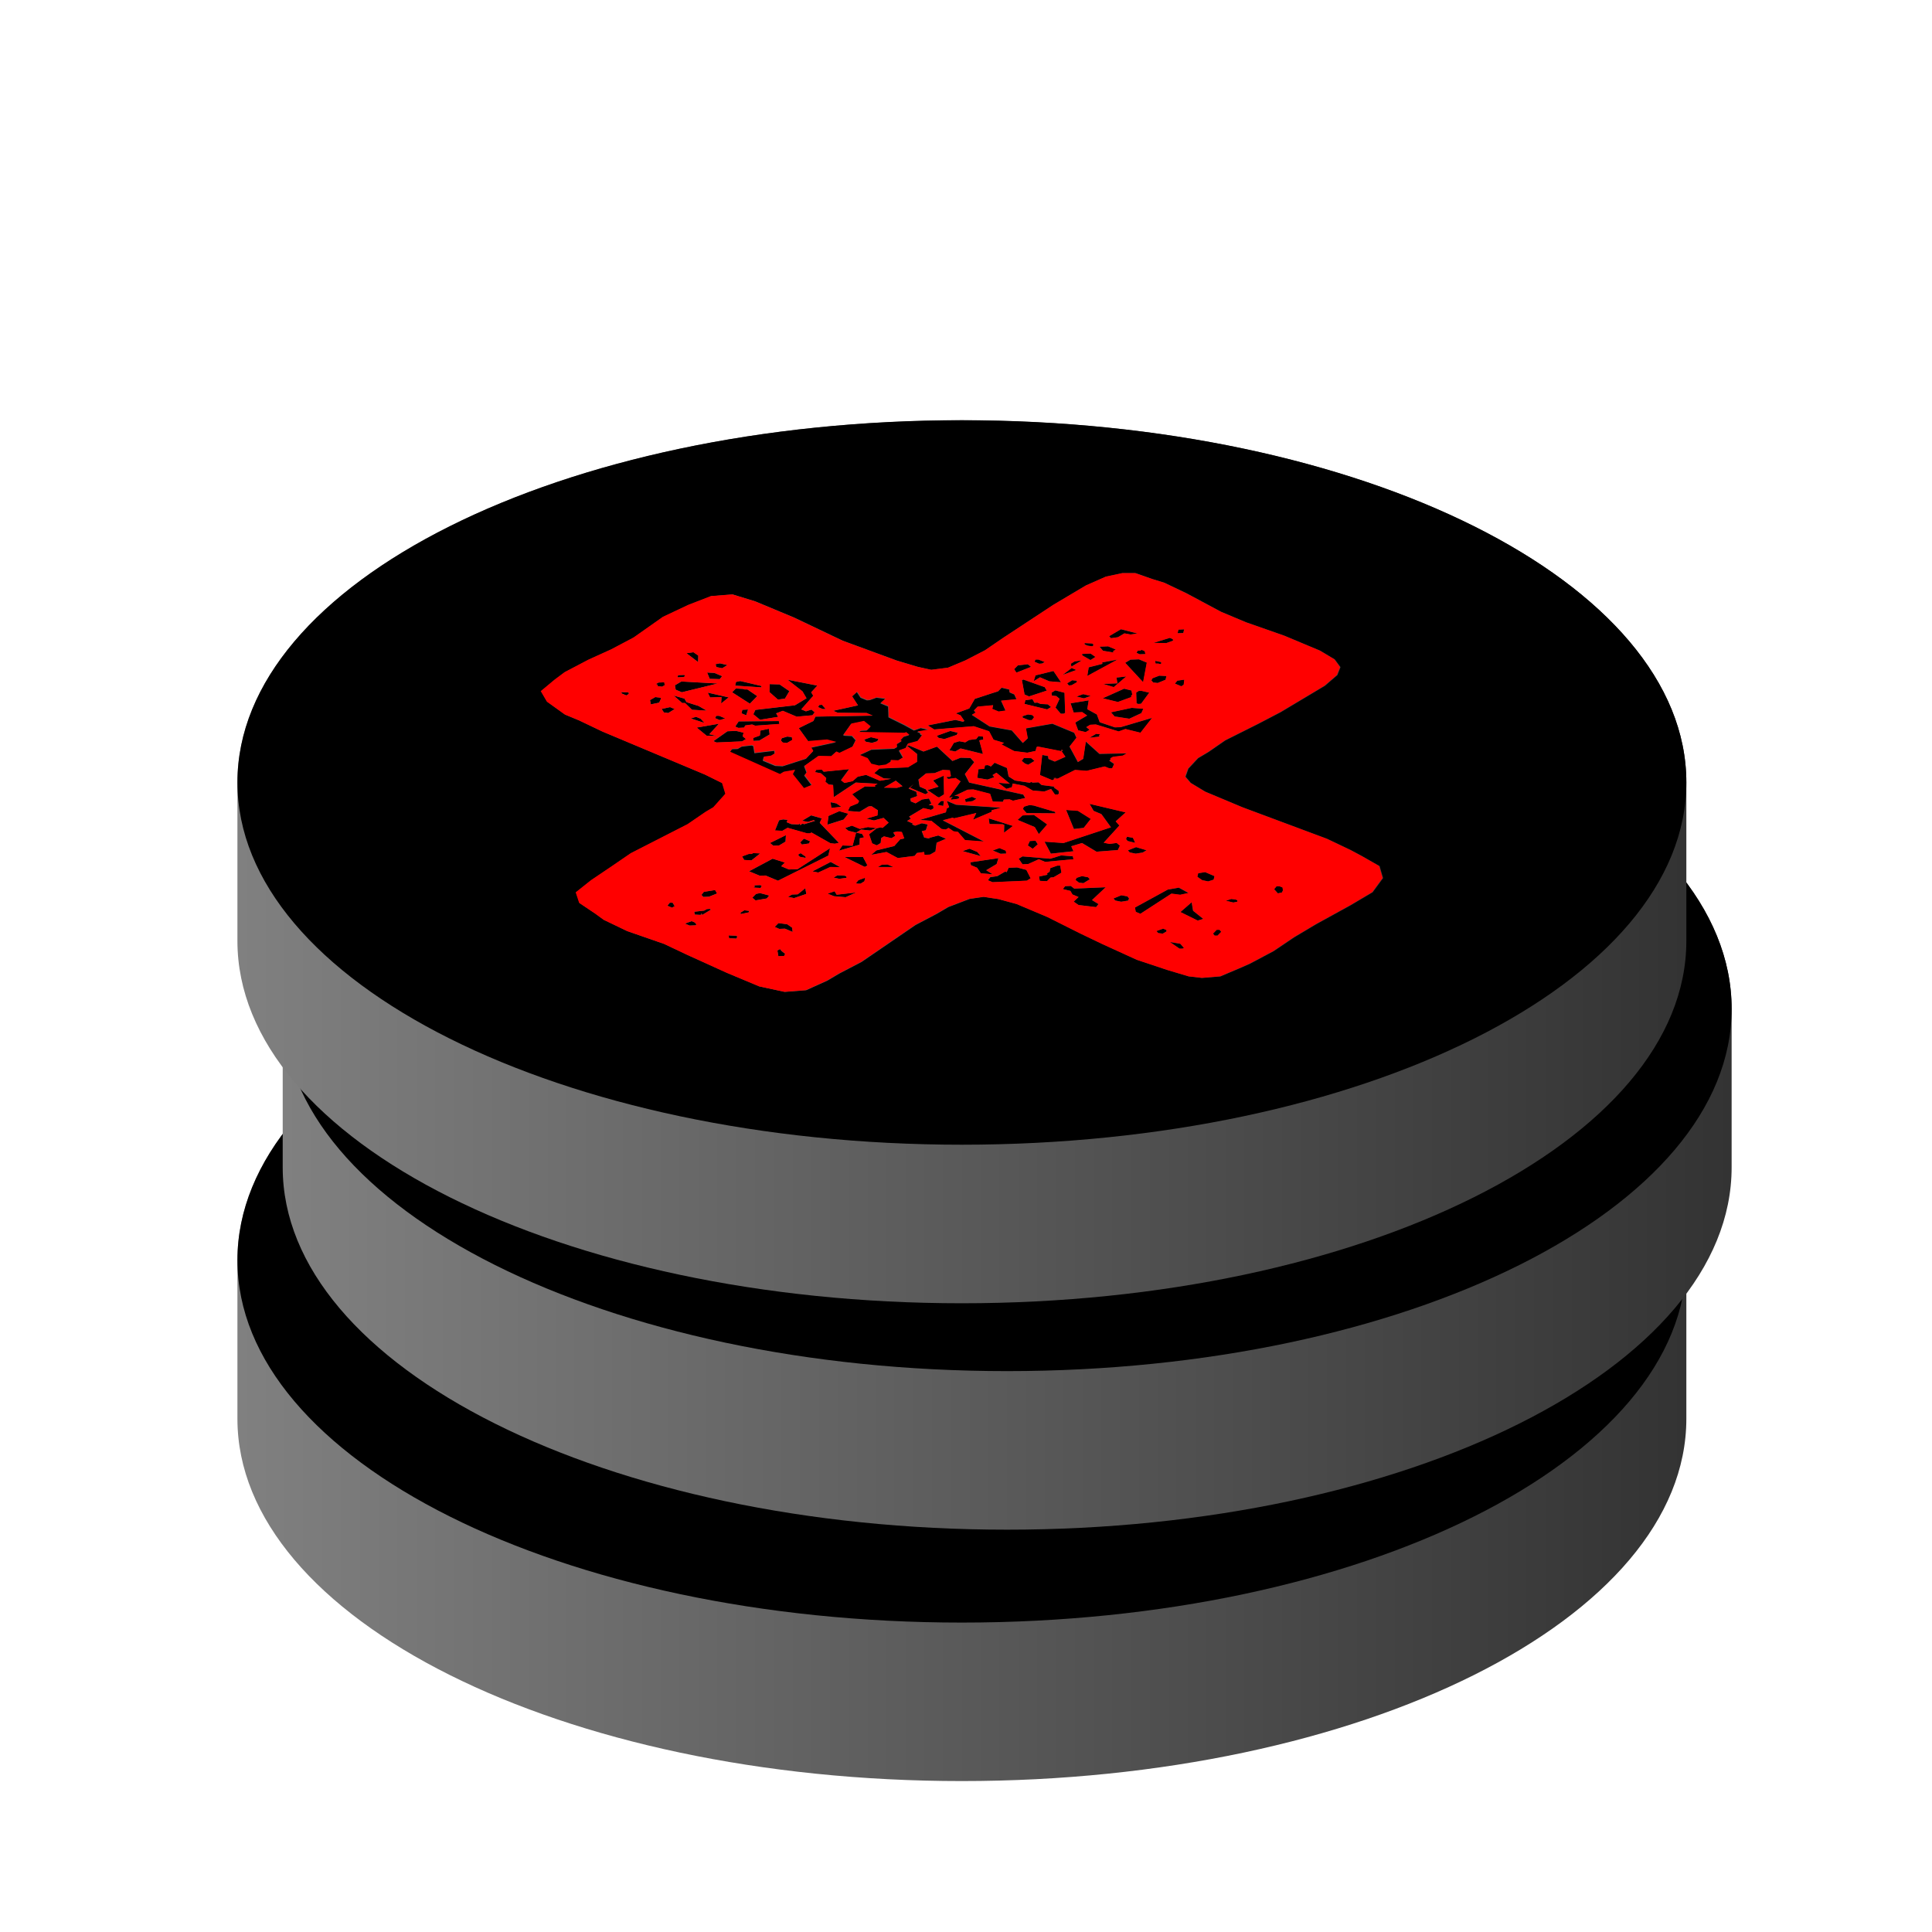 <?xml version="1.0" encoding="UTF-8"?>
<svg id="Layer_1" xmlns="http://www.w3.org/2000/svg" xmlns:xlink="http://www.w3.org/1999/xlink" viewBox="0 0 256 256">
  <defs>
    <style>
      .cls-1 {
        fill: none;
      }

      .cls-2 {
        fill: url(#linear-gradient-3);
      }

      .cls-3 {
        fill: url(#linear-gradient-2);
      }

      .cls-4 {
        fill: url(#linear-gradient);
      }

      .cls-5 {
        isolation: isolate;
      }

      .cls-6 {
        clip-path: url(#clippath-1);
      }

      .cls-7 {
        clip-path: url(#clippath-2);
      }

      .cls-8 {
        fill: red;
      }

      .cls-9 {
        clip-path: url(#clippath);
      }
    </style>
    <linearGradient id="linear-gradient" x1="31.46" y1="177.5" x2="223.45" y2="177.5" gradientUnits="userSpaceOnUse">
      <stop offset="0" stop-color="gray"/>
      <stop offset="1" stop-color="#333"/>
    </linearGradient>
    <clipPath id="clippath">
      <rect class="cls-1" x="31.46" y="119" width="192" height="96"/>
    </clipPath>
    <linearGradient id="linear-gradient-2" x1="37.46" y1="144.18" x2="229.45" y2="144.18" xlink:href="#linear-gradient"/>
    <clipPath id="clippath-1">
      <rect class="cls-1" x="37.46" y="85.68" width="192" height="96"/>
    </clipPath>
    <linearGradient id="linear-gradient-3" y1="114.18" y2="114.18" xlink:href="#linear-gradient"/>
    <clipPath id="clippath-2">
      <rect class="cls-1" x="31.46" y="55.68" width="192" height="96"/>
    </clipPath>
  </defs>
  <g>
    <path class="cls-4" d="M31.46,187.99c0,26.51,42.98,48.01,95.98,48.01s96.01-21.49,96.01-48.01v-21c0-26.5-42.98-47.99-96.01-47.99s-95.98,21.49-95.98,47.99v21Z"/>
    <g class="cls-5">
      <g class="cls-9">
        <g>
          <path d="M103.36,189.07l-.35.2.13.76.76-.04.13-.28-.46-.36-.22-.27M155.01,188.13l1.3.89h.38s.19-.11.19-.11l-.49-.55-1.38-.23M96.55,187.26l.05.38.97.05.14-.28-.19-.09-.97-.05M161.6,186.51h-.38s-.49.51-.49.51l.22.27h.38s.49-.51.49-.51l-.22-.27M154.12,186.37l-.89.32.24.27.59.07.51-.3-.03-.19-.43-.18M103.14,185.64l-.49.5.59.26.76-.03,1.03.43-.08-.57-.65-.45-1.16-.15M91.64,185.38l-.89.32.62.26.76-.03.16-.11-.22-.27-.43-.18M98.63,183.94l-.51.31.03.19,1.11-.24-.03-.19-.59-.07M94.04,183.75l-.38.03-.35.2-1.32.15.08.38.97.05-.22-.08.16-.11.05.19,1.19-.72-.19-.09M89.13,182.92h-.38s-.32.41-.32.41l.62.26.35-.2-.27-.46M157.9,182.87l-1.49,1.3,2.29,1.13.73-.22-1.35-1.08-.19-1.13M163.16,182.44l-.73.23,1,.24.54-.12-.03-.19-.19-.08-.59-.08M148.58,181.94l-1.05.43.24.27.78.16.92-.15.13-.28-.22-.28-.81-.15M100.71,181.65l-.54.11-.49.5.43.36,1.49-.26.32-.39-1.21-.32M110.59,181.41l-.92.32.84.34,1.54.13,1.4-.63-2.59.3-.27-.46M94.75,181.25l-1.48.24-.32.4.24.27.76-.03,1.08-.43-.27-.46M106.71,181.01l-1,.81-.76.03-.54.31.81.16,1.62-.55-.14-.76M156.22,180.94l-1.49.26-4.35,2.38.11.57.62.26,4.1-2.66,1.16.15,1.11-.24-1.27-.7M169.54,180.74h-.38s-.32.4-.32.4l.49.55.54-.12.13-.28-.05-.38-.41-.18M141.89,180.71l-.76.03-.3.39,1,.24.27.47.81.34-.65.61.65.45,2.32.28.32-.4-.86-.53,1.81-1.7-4.16.18-.46-.35M100.71,180.6l-.76.03.05.19-.19.11.97.05.14-.3-.22-.08M114.64,179.62l-.89.32-.32.39.22.08h.38s.51-.32.51-.32l.11-.47M143.37,179.4l-.7.23-.16.28.46.36.59.07.84-.51-.22-.27-.81-.16M110.97,179.29l-.51.31.78.16.95-.13-.05-.19-.19-.09-.97-.05M159.68,178.87l-.92.15-.11.47.65.45.78.16.73-.23.11-.47-1.24-.53M134.79,178.25l-1.13.05-.27.58-.19-.08-1.05.61-.92.13-.32.41.62.26,4.54-.2.51-.31-.57-1.12-1.21-.32M140.48,178.01h-.38s-.92.34-.92.34l-.11.49-.32.2.03.19-1.11.24.11.57.95.04.49-.49.38-.03,1.05-.61-.16-.95M117.59,177.86l-.76.04-.51.3h2.08s-.81-.34-.81-.34M110.08,177.52l-2.43,1.26.78.15,1.59-.73,1.32.03-1.27-.7M132.3,177.02l-3.73.55.08.38.81.34.51.74,1.54.12-.84-.53,1.38-.82.24-.78M114.35,176.86h-2.46s2.7,1.32,2.7,1.32l.35-.2-.59-1.12M140.62,176.66l-1.46.45-3.67-.31-.51.31.51.74.76-.04,1.4-.63.84.35,3.75-.35-.08-.39-1.54-.12M106.09,176.36l-.35.2.24.28.78.15-.03-.19-.65-.45M99.79,176.35l-.19.11h-.38s-.89.34-.89.34l.27.47.97.05,1.16-.92-.94-.05M128.47,175.77l-.92.32,2.4.66-.46-.55-1.03-.43M109.97,175.71l-4.29,2.77-1.13.04-1.03-.43.49-.49-1.62-.51-3.13,1.67,1.43.59.76-.03,1.65.69,6.67-3.33.22-.97M132.44,175.69l-.89.32,1.03.43.76-.03-.05-.38-.84-.35M150.53,175.57l-1.08.43.24.27.78.16.94-.15.51-.3-1.4-.42M137.22,174.72l-.76.04-.27.58.65.45.67-.59-.3-.47M106.52,174.45l-.49.5.22.27.95-.14.13-.3-.81-.34M149.34,174.19l-.14.3.22.27,1,.24-.3-.66-.78-.15M104.14,173.97l-2.11,1.04.43.36.76-.03.86-.51.05-.86M112.86,172.73l-.89.32.46.36,1,.24-.46,1.74-1.35-.04-.46.69,2.73-.8.03-.85.57-.12-.27-.46-.78-.16.67-.41,1.16.13.92-.32-1.19-.15-1.08.24-1.05-.43M131.01,171.75l.11.76,1.73.03.22.08-.03,1.05,1.19-.9-3.21-1.01M107.49,171.35l-1.21.72.78.16.73-.23.22.08-1.46.45-.19-.08-.35.2-.03-.19-.19.11-.94-.05-.62-.26.13-.3-.59-.07-.54.12-.54,1.35.97.05.7-.4,2.59.74h.38s.19-.12.19-.12l2.51,1.42.59.07.54-.12-2.54-2.65.27-.59-1.4-.4M137,171.3l-1.51.07-.65.59,2.27.95.54.93,1.11-1.28-1.76-1.26M111.22,170.8l-1.43.63-.16,1.16,2.16-.68.62-.78-1.19-.34M141.27,170.64l1.03,2.52,1.3-.15.94-1.19-1.7-1.07-1.57-.12M136.41,169.99l-.73.22-.14.3.49.55,3.81.03-.03-.19-2.83-.84-.57-.07M144.37,169.83l.54.93,1.03.43,1.27,1.75-6.29,2.08-2.51-.18.84,1.59,3-.32-.3-.66,1.43-.43,1.92,1.15,2.83-.22.27-.58-.43-.36-.94.13-.78-.16,2.08-2.28-.49-.55,1.32-1.19-4.78-1.13M110.05,169.61l.11.76,1.32-.15-.65-.45-.78-.16M125.07,169.44h-.38s-.49.51-.49.51l.78.16.08-.68M125.44,169.42l.32.84-.32.2-.11.49-3.46,1.01,1.54.12,1.35,1.08.57.07.35-.2.65.45.59.08.94,1.09,2.51.18-5.45-2.81,1.3-.34.19.08,2.94-.7-.43.88,2.48-1.05-.03-.19,1.27-.35-5.97-.4-1.24-.51M128.79,168.9l-.92.32.08.38.92-.13.51-.31-.59-.26M125.04,166.1l-1.4.63.73.82-1.46.45,1.3.89.22.09.68-.42-.05-2.47M131.79,164.37l-.49.5-.41-.18-.38.03-.11.47-.76.04-.16,1.15,1.35.23.92-.32-.24-.28.51-.31,1.78,1.46-1.54-.13,1.08.81.73-.22.11-.49,1.57.31,1.08.62,1.54.13.89-.34.51.74h.38s.16-.12.16-.12l-.05-.38-.65-.45.16-.09-1.75-.22-.43-.36-.76.04-.22-.09-.16.11-1.97-.3-.84-.53-.22-1.13-1.65-.7M135.68,163.74l-.3.39.43.36.43.16.84-.51-.43-.36-.97-.04M118.86,167.71l-1.73-.03,1.57-.92.89.73-.73.22M121.07,167.24l.65-.61-.65.61M120.53,162.11h-.38s1.35,1.11,1.35,1.11v1.04l-1.21.73-3.78.16-.68.61,1.27.7.97.05-1.48.26-1.84-.78-1.11.24-.67.59-1.08.24-.46-.36,1.08-1.47-3.38.34-.24-.27-.76.03-.14.3.78.15.7.63-.11.49.43.36.59.07.08,1.62,2.92-1.94,2.89.16-.35.2.03.19-1.35-.04-1.7,1.04.92.9-.16.3-1.05.43-.27.58,1.54.12,1.21-.72.38-.03.84.54-.05.68-1.46.43,1,.24,1.27-.34.67.63-.81.7-.22-.08-.54.12-1.03.81.41,1.21.62.26.51-.31.08-.66.35-.22,1,.24.51-.31-.27-.46.54-.12.59.07.32.85-.54.12-.78.89-2.38.58-.68.59,2.03-.38,1.49.8,2.24-.28.3-.39.95-.13.05.38.76-.04.7-.41.16-1.16,1.24-.53-1.03-.43-1.27.34.22.09-.81-.16-.32-.84.54-.12.24-.77-.78-.16-.89.32-.41-.18.16-.09-.81-.35.51-.31-.24-.27,1.89-1.13,1,.24.35-.2-.05-.38-.59-.07.35-.2-.32-.66-.92.13-.86.51-.62-.26-.05-.38.89-.32-.11-.57-1.03-.43.67-.59-.49.49,2.05.86.35-.2-.3-.46-.81-.35-.16-.94,1-.81,1.13-.04,1.08-.43.94.05.14.76-.16.11h-.38s.03.2.03.2l.22.08.92-.13.65.45-1.54,2.17.57-.12-.19.09-.13.3.95-.13.16-.11-.03-.19-.22-.08h-.38s1.75-.82,1.75-.82l.76-.03,2.21.57.35,1.03,1.35.04.13-.3.76-.03.43.18,1.65-.36-.27-.46-7.16-1.59-.57-1.12,1.24-1.58-.49-.55-1.32-.04-1.08.43-2.05-1.9-1.78.65-1.86-.78M115.4,161l-.89.32.22.28.81.15.7-.22.16-.3-1-.24M104.33,160.92l-.73.22-.13.3.24.27.57.07.7-.4-.05-.38-.59-.07M129.66,160.85l-.3.39-.95.13-.51.31-.78-.15-.73.22-.59.99.78.15.7-.4,2.97.73-.49-1.8.54-.12-.05-.38-.59-.07M145.24,160.55l-.86.51,1.3-.15-.03-.19.16-.11-.57-.07M97.53,160.16l-1.13.05-1.86,1.31.41.18,3.4-.15.51-.31-.43-.35.11-.49-1-.24M125.93,160.16l-1.81.65.24.27.78.16,1.62-.55.13-.28-.97-.24M101.87,159.88l-1.11.24-.08.66-.89.32.05.38.76-.03,1.38-.82-.11-.76M95.26,159.22l-2.94.51,1.32,1.08,1.35.04-1-.24,1.27-1.39M103.2,158.87l-5.32.04-.46.69.43.18.76-.04.13-.28.92-.13.41.16,3.21-.23-.08-.38M92.23,158.3l-.7.22,1.81.59-.49-.55-.62-.26M95.29,158.16h-.38s-.16.31-.16.31l.62.26.73-.22-.81-.35M136.22,157.99l-.73.23.03.19.84.34h.38s.3-.4.3-.4l-.24-.27-.57-.08M99.12,157.33l-.76.04-.11.47.62.26.24-.77M149.96,157.11l-2.75.59.49.55,1.94.3,1.59-.74.27-.58-1.54-.12M88.78,157.02l-1.11.24.3.46.57.08.86-.53-.62-.26M108.92,156.71l-.38.03-.13.28.62.26h.38s-.49-.57-.49-.57M144.26,156.11l-2.4.39.41,1.23,1.13-.05.65.45-1.57.93.38,1.03,1,.24.51-.31-.43-.35.51-.31.76-.04,3.02.92.89-.32,2,.49,1.54-1.97-4.16,1.23-.76.03-2.02-.68-.38-1.03-1.27-.7.19-1.16M136.81,155.96l-.95.13-.11.49,3,.73.51-.31-.43-.36-.97-.05-.41-.18-.38.03-.27-.47M86.83,155.68l-.7.4.11.57,1.11-.23.27-.59-.19-.08-.59-.07M89.26,155.48l1.13,1h.38s.92.89.92.89l1.94.11-1.08-.62-1.59-.5-.27-.47-1.43-.41M143.53,155.29l-.89.32,1,.24.89-.32-1-.24M93.77,155.09l.32.65,1.51-.05-.05.85,1-.81-2.78-.63M82.33,155.02l.05.19.62.26.32-.2-.03-.19-.97-.05M113.59,154.98l-.68.61.78,1.2-3.29.72.62.26,3.81.03.81.35-7.59.13-.27.58-1.94.95,1.27,1.76,2.43-.2,1.22.32-3.32.72.27.47-.94,1-3.08.99-.97-.05-1.65-.69.11-.49.94-.13.51-.31-.05-.38-2.62.31-.16-.94-.22-.08-1.3.15-.54.31-.76.03-.3.39,6.62,2.96.51-.31,1.49-.26-.3.58,1.48,1.85,1.05-.43-.97-1.28.3-.4-.32-.84,1.86-1.32,1.7.03.67-.61.41.18,1.75-.84.43-.88-.49-.55-.97-.05-.19-.08,1.05-1.48,1.67-.35.89.72-.49.5-.76.04-.35.2,6.1.11.19-.09.43.36-.73.22-.46.5.19.08-.67.42.05.38-.35.2-3.02.13-1.59.73,1.05.43.49.74,1,.24.94-.13.68-.42-.03-.19.97.05.67-.4-.54-.93.89-.32.13-.3.16-.28,1.27-.34.62-.8-.22-.08-.03-.19-.4-.18,1.48-.26-1-.24-.89.32-1.27-.7-2.11-1.05-.05-1.43-1.03-.43.65-.59-1.16-.15-.89.32-.38.03-.84-.35-.49-.74M151.28,154.86h-.38s-.35.23-.35.23l.05,1.42.22.09.38-.03,1.08-1.47-1-.24M139.84,154.79l-.51.31.05.38.59.07.43.36-.54,1.16.7.82h.38s.19-.12.19-.12l-.08-2.66-1.22-.32M148.96,154.57l-2.83,1.27,2,.49,1.78-.65-.03-.19.16-.11-.11-.57-.97-.24M97.5,154.55l-.49.5,2.35,1.51.97-1-1.3-.89h-.38s-.19-.07-.19-.07l-.97-.05M132.73,154.43l-.49.5-.73.23-2.35.77-.73,1.27-1.78.65.62.26.51.74-.19.11-1-.24-3.67.73.86.54,5.24-.43,2.03.67.59,1.12,1.4.42-.35.2,1.67.88,1.75.22,1.11-.24.11-.49.16-.09,3.16.62-.03-.19.22.08-.19.11.51.74-1.4.63-.84-.35-.05-.38-.78-.15-.3,2.67,1.65.69.32-.2-.19-.08.38-.03-.19.11h.38s2.29-1.16,2.29-1.16l1.54.12,2.38-.58.62.26h.38s.27-.59.27-.59l-.65-.46.19-.09-.05-.19.35-.2,1.3-.16.54-.31-3.62.07-1.81-1.63-.35,2.29-.7.42-1.11-2.05.92-1.17-.3-.66-2.89-1.2-3.51.62.24,1.32-.65.61-1.46-1.66-2.94-.53-2.35-1.53.51-.31-.24-.27.49-.5,2.05-.19-.11.49.84.35.92-.13-.59-1.31,2.05-.19-.3-.65-.62-.27-.05-.38-1-.24M101.98,153.97l-.03,1.05,1.13,1,.92-.13.59-.99-1.3-.89-1.32-.04M88.02,153.72l-.76.03-.35.2.22.09.03.19.57.07.35-.2-.05-.38M90.29,153.62l-.86.51.11.58.81.34,4.75-1.16-4.81-.27M98.09,153.56l-.57.12-.11.49,3.48.23-.03-.19-2.78-.65M142.08,153.45l-.67.41.22.28.38-.03.7-.4-.03-.19-.59-.07M104.36,153.39l1.97,1.54.54.92-1.54.93-5.24.61-.27.58.89.73,2.4-.39-.27-.46.89-.34,1.84.78,2.08-.19.3-.39-.43-.36-.73.23-.62-.26,1.59-1.8-.27-.46.81-.89-3.94-.78M156.93,153.37l-.92.13-.32.39.84.35.32-.2.08-.68M135.6,153.36l-.19.09.35,1.89.59.26,2.35-.77-.27-.46-2.83-1.01M149.23,152.95l-1.3.15.13.76-1.89.08,1.4.42,1.65-1.4M153.61,152.85l-.89.34-.16.28.24.28.59.07,1.05-.43.11-.49-.95-.05M90.7,152.75l-.76.03-.16.11.03.19.76-.04.19-.09-.05-.19M93.69,152.43l.35.84,1.32.04.32-.39-1.03-.43-.97-.05M139.59,152.22l-2.38.58-.24.77.84-.51,1.24.53,1.54.12-1-1.49M142,151.83l-1.19.9,1.81-.65-.62-.26M136.19,151.33l-1.32.15-.49.5.3.46,1.94-.76-.43-.35M95.39,151.21l-.57.11.08.38.78.16.7-.42-1-.23M153.07,150.87l.05.38h.38s.22.07.22.07l.16-.09-.03-.19-.78-.16M143.35,150.82l-.95.13-.51.31.08.38,1.38-.82M148.07,150.71l-2.03.38.03.19-1.81.46-.19,1.15,4-2.17M137.59,150.7h-.38s-.14.3-.14.3l.62.27.38-.03.35-.2-.84-.34M150.93,150.69l-1.13.04-.7.42,2.38,2.57.49-2.59-1.03-.43M144.51,149.92l-1.13.05.03.19,1.08.62.67-.42-.65-.45M91.88,149.74l-.92.13,1.54,1.17.03-.86-.65-.45M151.28,149.43l-.16.09-.38.03-.13.28.41.18.76-.03-.08-.38-.41-.18M146.83,148.96l-1.13.05.46.54,1.38.23-.03-.19.35-.2-1.03-.43M143.7,148.53l.03.19.4.16.59.08.16-.11-.03-.19-.19-.08-.97-.05M155.01,147.84l-2.16.66,1.7.03.89-.32-.03-.19-.4-.18M156.9,146.7l-.76.04-.11.47.76-.03.11-.49M148.53,146.69l-1.57.93.24.27.92-.13.86-.51.81.15.92-.13-2.19-.57M123.37,152.08l2.24-.28,2.29-.96,2.62-1.35,2.38-1.63,6.67-4.39,4.32-2.57,2.65-1.17,2.21-.47h1.73s2.21.78,2.21.78l1.62.5,2.92,1.39,4.62,2.47,3.29,1.38,5.08,1.78,4.73,1.98,1.92,1.15.76,1.03-.41,1.05-1.65,1.42-5.86,3.5-2.97,1.55-4.37,2.19-2.21,1.53-1.38.82-1.3,1.39-.38,1.07.7.82,1.92,1.16,4.94,2.07,11.21,4.18,3.13,1.49,1.46.78,2.35,1.34.46,1.59-1.38,1.88-2.94,1.74-4.51,2.48-2.94,1.75-2.73,1.84-3.13,1.66-1.43.63-2.48,1.05-2.43.2-1.75-.2-2.81-.84-4.05-1.35-4.56-2.08-2.92-1.4-4.37-2.19-4.1-1.73-2.4-.65-1.97-.3-1.86.27-2.83,1.08-1.57.92-2.78,1.46-7.15,4.89-2.97,1.55-1.57.93-2.81,1.27-2.83.22-3.35-.72-4.32-1.81-5.18-2.35-3.11-1.47-4.89-1.7-3.1-1.49-1.11-.81-2.13-1.43-.46-1.4,2.02-1.61,2.73-1.84,2.54-1.74,7.53-3.85,2.38-1.63,1.03-.61,1.59-1.78-.43-1.42-2.29-1.13-13.58-5.7-3.1-1.48-1.86-.77-2.38-1.71-.81-1.39,1.81-1.51,1.35-1.01,3.16-1.66,3-1.36,2.97-1.57,3.89-2.74,3.35-1.58,3.02-1.17,2.83-.22,3,.92,5.16,2.15,6.43,3.06,7.16,2.63,2.81.84,1.78.39M127.44,119c-53,0-95.98,21.49-95.98,47.99s42.98,48.01,95.98,48.01,96.01-21.49,96.01-48.01-42.98-47.99-96.01-47.99"/>
          <path class="cls-8" d="M118.69,166.76l-1.57.92,1.73.03.73-.22-.89-.73M121.72,166.63l-.65.61.65-.61M103.14,190.02l-.13-.76.35-.2.22.27.46.36-.13.28-.76.04M156.31,189.03l-1.3-.89,1.38.23.49.55-.19.09h-.38M97.58,187.69l-.97-.05-.05-.38.97.05.19.09-.14.28M160.95,187.3l-.22-.27.49-.5h.38s.22.26.22.26l-.49.5h-.38M154.06,187.03l-.59-.07-.24-.27.89-.32.43.18.03.19-.51.3M103.25,186.39l-.59-.26.49-.5,1.16.15.65.45.08.57-1.03-.43-.76.03M91.37,185.96l-.62-.26.89-.32.43.18.22.27-.16.11-.76.03M98.15,184.44l-.03-.19.51-.31.59.07.03.19-1.11.24M93.04,184.56l-.97-.05-.08-.38,1.32-.15.35-.2.38-.03.19.09-1.19.72-.05-.19-.16.11.22.08M89.05,183.59l-.62-.26.32-.39h.38s.27.45.27.45l-.35.2M158.71,185.3l-2.29-1.13,1.49-1.3.19,1.13,1.35,1.08-.73.22M163.43,182.91l-1-.24.73-.23.59.08.19.08.03.19-.54.12M148.56,182.8l-.78-.16-.24-.27,1.05-.43.81.15.22.28-.13.28-.92.15M100.12,182.63l-.43-.36.49-.5.54-.11,1.21.32-.32.39-1.49.26M112.05,182.21l-1.54-.13-.84-.34.92-.32.27.46,2.59-.3-1.4.63M93.18,182.17l-.24-.27.32-.4,1.48-.24.27.46-1.08.43-.76.03M105.22,182.32l-.81-.16.54-.31.76-.03,1-.81.14.76-1.62.55M151.12,184.4l-.62-.26-.11-.57,4.35-2.38,1.49-.26,1.27.7-1.11.24-1.16-.15-4.1,2.66M169.32,181.7l-.49-.55.32-.39h.38s.41.16.41.16l.05.38-.13.28-.54.12M145.24,183.52l-2.32-.28-.65-.45.65-.61-.81-.34-.27-.47-1-.24.3-.39.76-.03.46.35,4.16-.18-1.81,1.7.86.53-.32.4M100.79,180.98l-.97-.05.19-.11-.05-.19.76-.03.22.08-.14.3M113.65,180.41l-.22-.08.32-.39.89-.32-.11.47-.51.31h-.38M143.56,180.35l-.59-.07-.46-.36.16-.28.7-.23.81.16.22.27-.84.51M111.24,179.76l-.78-.16.51-.31.97.05.19.09.05.19-.95.13M160.09,180.1l-.78-.16-.65-.45.11-.47.92-.15,1.24.53-.11.47-.73.23M133.38,178.89l.27-.58,1.13-.05,1.21.32.57,1.12-.51.31-4.54.2-.62-.26.32-.41.92-.13,1.05-.61.19.08M138.73,180.08l-.95-.04-.11-.57,1.11-.24-.03-.19.32-.2.11-.49.92-.32h.38s.16.93.16.93l-1.05.61-.38.03-.49.49M118.4,178.21h-2.08s.51-.31.51-.31l.76-.04.81.35M108.43,178.93l-.78-.15,2.43-1.26,1.27.7-1.32-.03-1.59.73M131.52,179.16l-1.54-.12-.51-.74-.81-.34-.08-.38,3.73-.55-.24.78-1.38.82.84.53M114.59,178.19l-2.7-1.31h2.46s.59,1.11.59,1.11l-.35.2M139.16,177.11l1.46-.45,1.54.12.08.39-3.75.35-.84-.35-1.4.63-.76.04-.51-.74.51-.31,3.67.31M106.76,177l-.78-.15-.24-.28.35-.2.65.45.03.19M99.58,177.32l-.97-.05-.27-.47.89-.32h.38s.19-.12.19-.12l.94.05-1.16.92M129.95,176.75l-2.4-.66.92-.32,1.03.43.46.55M104.55,178.52l1.13-.04,4.29-2.77-.22.97-6.67,3.33-1.65-.69-.76.03-1.43-.59,3.13-1.67,1.62.51-.49.49,1.03.43M132.57,176.44l-1.03-.43.89-.32.84.35.05.38-.76.03M150.47,176.43l-.78-.16-.24-.27,1.08-.43,1.4.42-.51.3-.94.15M136.84,175.78l-.65-.45.27-.58.76-.04.3.47-.67.59M106.25,175.22l-.22-.27.49-.5.81.34-.13.3-.95.14M150.42,175l-1-.24-.22-.27.14-.3.78.15.3.66M102.47,175.38l-.43-.36,2.11-1.04-.05.86-.86.51-.76.03M133.03,173.66l.03-1.05-.22-.08-1.73-.03-.11-.76,3.21,1.01-1.19.9M107.06,172.23l-.78-.16,1.21-.72,1.4.4-.27.59,2.54,2.65-.54.12-.59-.07-2.51-1.42-.19.11h-.38s-2.59-.73-2.59-.73l-.7.4-.97-.05.54-1.35.54-.12.59.07-.13.3.62.26.94.05.19-.11.03.19.35-.2.19.08,1.46-.45-.22-.08-.73.23M137.65,173.84l-.54-.93-2.27-.95.65-.59,1.51-.07,1.76,1.26-1.11,1.28M109.62,172.6l.16-1.16,1.43-.63,1.19.34-.62.78-2.16.68M142.29,173.16l-1.03-2.52,1.57.12,1.7,1.07-.94,1.19-1.3.15M139.84,171.08l-3.81-.03-.49-.55.14-.3.73-.22.57.07,2.83.84.03.19M140.92,175.03l6.29-2.08-1.27-1.75-1.03-.43-.54-.93,4.78,1.13-1.32,1.19.49.55-2.08,2.28.78.16.94-.13.43.36-.27.58-2.83.22-1.92-1.15-1.43.43.3.66-3,.32-.84-1.59,2.51.18M110.16,170.37l-.11-.76.78.16.65.45-1.32.15M124.99,170.11l-.78-.16.49-.5h.38s-.08.66-.08.66M125.34,173.23l-.57-.07-1.35-1.08-1.54-.12,3.46-1.01.11-.49.32-.2-.32-.84,1.24.51,5.97.4-1.27.35.03.19-2.48,1.05.43-.88-2.94.7-.19-.08-1.3.34,5.45,2.81-2.51-.18-.94-1.09-.59-.08-.65-.45-.35.2M127.96,169.6l-.08-.38.92-.32.59.26-.51.31-.92.13M124.42,168.99l-.22-.09-1.3-.89,1.46-.45-.73-.82,1.4-.63.05,2.47-.68.42M131.3,164.87l.49-.5,1.65.7.22,1.13.84.53,1.97.3.16-.11.22.09.76-.04.43.36,1.75.22-.16.09.65.45.05.38-.16.11h-.38s-.51-.73-.51-.73l-.89.34-1.54-.13-1.08-.62-1.57-.31-.11.49-.73.22-1.08-.81,1.54.13-1.78-1.46-.51.31.24.28-.92.32-1.35-.23.16-1.15.76-.04.11-.47.38-.03.41.18M136.24,164.66l-.43-.16-.43-.36.3-.39.97.04.43.36-.84.51M120.15,162.12h.38s1.86.77,1.86.77l1.78-.65,2.05,1.9,1.08-.43,1.32.04.49.55-1.24,1.58.57,1.12,7.16,1.59.27.46-1.65.36-.43-.18-.76.03-.13.3-1.35-.04-.35-1.03-2.21-.57-.76.03-1.75.84h.38s.22.07.22.07l.03.19-.16.11-.95.13.13-.3.19-.09-.57.12,1.54-2.17-.65-.45-.92.13-.22-.08-.03-.19h.38s.16-.12.16-.12l-.14-.76-.94-.05-1.08.43-1.13.04-1,.81.16.94.81.35.3.46-.35.2-2.05-.86.49-.49-.67.59,1.03.43.11.57-.89.32.05.38.62.26.86-.51.92-.13.32.66-.35.2.59.07.05.38-.35.2-1-.24-1.89,1.13.24.27-.51.31.81.35-.16.09.41.18.89-.32.78.16-.24.77-.54.12.32.84.81.16-.22-.09,1.27-.34,1.03.43-1.24.53-.16,1.16-.7.41-.76.04-.05-.38-.95.13-.3.39-2.24.28-1.49-.8-2.03.38.68-.59,2.38-.58.78-.89.54-.12-.32-.85-.59-.07-.54.12.27.46-.51.31-1-.24-.35.22-.08.66-.51.31-.62-.26-.41-1.21,1.03-.81-.92.32-1.16-.13-.67.41.78.16.27.46-.57.12-.03.85-2.73.8.46-.69,1.35.04.46-1.74-1-.24-.46-.36.89-.32,1.05.43,1.08-.24,1.19.15.54-.12.22.08.81-.7-.67-.63-1.27.34-1-.24,1.46-.43.05-.68-.84-.54-.38.03-1.21.72-1.54-.12.27-.58,1.05-.43.16-.3-.92-.9,1.7-1.04,1.35.04-.03-.19.35-.2-2.89-.16-2.92,1.94-.08-1.62-.59-.07-.43-.36.11-.49-.7-.63-.78-.15.14-.3.76-.03.24.27,3.38-.34-1.08,1.47.46.36,1.08-.24.67-.59,1.11-.24,1.84.78,1.48-.26-.97-.05-1.27-.7.68-.61,3.78-.16,1.21-.73v-1.04l-1.35-1.09M115.54,161.76l-.81-.15-.22-.28.89-.32,1,.24-.16.3-.7.22M104.28,161.77l-.57-.07-.24-.27.13-.3.73-.22.59.07.05.38-.7.4M127.9,161.69l.51-.31.95-.13.3-.39.59.07.05.38-.54.12.49,1.8-2.97-.73-.7.4-.78-.15.59-.99.73-.22.78.15M144.37,161.07l.86-.51.57.07-.16.11.03.19-1.3.15M94.93,161.7l-.41-.18,1.86-1.31,1.13-.05,1,.24-.11.49.43.35-.51.31-3.4.15M125.15,161.24l-.78-.16-.24-.27,1.81-.65.97.24-.13.28-1.62.55M99.85,161.49l-.05-.38.89-.32.08-.66,1.11-.24.11.76-1.38.82-.76.03M94.99,160.85l-1.35-.04-1.32-1.08,2.94-.51-1.27,1.39,1,.24M97.85,159.77l-.43-.18.46-.69,5.32-.04.08.38-3.21.23-.41-.16-.92.13-.13.28-.76.04M93.34,159.11l-1.81-.59.7-.22.62.26.49.55M95.37,158.73l-.62-.26.16-.3h.38s.81.34.81.34l-.73.22M136.35,158.75l-.84-.34-.03-.19.73-.23.57.08.24.27-.3.39h-.38M98.88,158.1l-.62-.26.11-.47.76-.04-.24.77M149.64,158.56l-1.94-.3-.49-.55,2.75-.59,1.54.12-.27.58-1.59.74M88.54,157.8l-.57-.08-.3-.46,1.11-.24.62.26-.86.53M109.03,157.27l-.62-.26.13-.28.38-.03.49.55h-.38M142.27,157.73l-.41-1.23,2.4-.39-.19,1.16,1.27.7.38,1.03,2.02.68.76-.03,4.16-1.23-1.54,1.97-2-.49-.89.32-3.02-.92-.76.04-.51.31.43.35-.51.31-1-.24-.38-1.03,1.57-.93-.65-.45-1.13.05M138.76,157.31l-3-.73.11-.49.95-.13.27.47.38-.03.41.18.97.05.43.36-.51.31M86.24,156.65l-.11-.57.7-.4.59.07.19.08-.27.59-1.11.23M90.4,156.48l-1.13-1,1.43.41.27.47,1.59.5,1.08.62-1.94-.11-.92-.9h-.38M143.64,155.86l-1-.24.89-.32,1,.24-.89.32M94.1,155.73l-.32-.65,2.78.63-1,.81.05-.85-1.51.05M83,155.46l-.62-.26-.05-.19.97.05.03.19-.32.2M107.11,161.55l-1.27-1.76,1.94-.95.27-.58,7.59-.13-.81-.35-3.81-.03-.62-.26,3.29-.72-.78-1.2.68-.61.49.74.84.35.38-.03.89-.32,1.16.15-.65.59,1.03.43.05,1.43,2.11,1.05,1.27.7.89-.32,1,.24-1.48.26.4.18.03.19.22.08-.62.8-1.27.34-.16.28-.13.3-.89.32.54.93-.67.4-.97-.05.03.19-.68.42-.94.13-1-.24-.49-.74-1.05-.43,1.59-.73,3.02-.13.35-.2-.05-.38.67-.42-.19-.08.46-.5.73-.22-.43-.36-.19.09-6.1-.11.35-.2.76-.04.49-.5-.89-.72-1.67.35-1.05,1.48.19.08.97.05.49.55-.43.88-1.75.84-.41-.18-.67.61-1.7-.03-1.86,1.32.32.84-.3.4.97,1.28-1.05.43-1.48-1.85.3-.58-1.49.26-.51.31-6.62-2.96.3-.39.76-.03.54-.31,1.3-.15.22.08.16.94,2.62-.31.05.38-.51.31-.94.13-.11.49,1.65.69.97.05,3.08-.99.94-1-.27-.47,3.32-.72-1.22-.32-2.43.2M150.82,156.6l-.22-.09-.05-1.42.35-.22h.38s1,.23,1,.23l-1.08,1.47-.38.03M140.56,157.89l-.7-.82.54-1.16-.43-.36-.59-.07-.05-.38.51-.31,1.22.32.08,2.66-.19.11h-.38M148.12,156.33l-2-.49,2.83-1.27.97.24.11.57-.16.11.03.19-1.78.65M99.36,156.56l-2.35-1.51.49-.5.97.05.19.08h.38s1.3.88,1.3.88l-.97,1M127.6,158.95l.19-.11-.51-.74-.62-.26,1.78-.65.73-1.27,2.35-.77.73-.23.49-.5,1,.24.05.38.62.27.3.65-2.05.19.59,1.31-.92.13-.84-.35.11-.49-2.05.19-.49.5.24.27-.51.31,2.35,1.53,2.94.53,1.46,1.66.65-.61-.24-1.32,3.51-.62,2.89,1.2.3.66-.92,1.17,1.11,2.05.7-.42.35-2.29,1.81,1.63,3.62-.07-.54.31-1.3.16-.35.2.05.19-.19.09.65.46-.27.58h-.38s-.62-.24-.62-.24l-2.38.58-1.54-.12-2.29,1.15h-.38s.19-.09.19-.09l-.38.03.19.08-.32.2-1.65-.69.3-2.67.78.15.05.38.84.35,1.4-.63-.51-.74.19-.11-.22-.08.03.19-3.16-.62-.16.09-.11.49-1.11.24-1.75-.22-1.67-.88.35-.2-1.4-.42-.59-1.12-2.03-.67-5.24.43-.86-.54,3.67-.73,1,.24M103.09,156.02l-1.13-1,.03-1.05,1.32.04,1.3.89-.59.99-.92.13M87.73,154.3l-.57-.07-.03-.19-.22-.09.35-.2.76-.03.05.38-.35.2M90.34,155.05l-.81-.34-.11-.58.86-.51,4.81.27-4.75,1.16M100.9,154.4l-3.48-.23.11-.49.57-.12,2.78.65.03.19M141.62,154.14l-.22-.28.67-.41.59.07.03.19-.7.4-.38.03M100.71,158.69l-.89-.73.27-.58,5.24-.61,1.54-.93-.54-.92-1.97-1.54,3.94.78-.81.89.27.46-1.59,1.8.62.26.73-.23.43.36-.3.39-2.08.19-1.84-.78-.89.34.27.46-2.4.39M156.52,154.25l-.84-.35.32-.39.92-.13-.08.68-.32.2M136.35,155.6l-.59-.26-.35-1.89.19-.09,2.83,1.01.27.46-2.35.77M147.58,154.36l-1.4-.42,1.89-.08-.13-.76,1.3-.15-1.65,1.4M153.39,153.82l-.59-.07-.24-.28.16-.28.89-.34.95.05-.11.49-1.05.43M89.8,153.08l-.03-.19.16-.11.76-.03.05.19-.19.09-.76.04M95.37,153.3l-1.32-.04-.35-.84.97.05,1.03.43-.32.39M136.97,153.57l.24-.77,2.38-.58,1,1.49-1.54-.12-1.24-.53-.84.51M140.81,152.74l1.19-.9.62.26-1.81.65M134.68,152.44l-.3-.46.49-.5,1.32-.15.43.35-1.94.76M95.69,151.86l-.78-.16-.08-.38.57-.11,1,.23-.7.42M153.12,151.25l-.05-.38.78.16.03.19-.16.09-.22-.08h-.38M141.97,151.64l-.08-.38.51-.31.95-.13-1.38.82M144.07,152.89l.19-1.15,1.81-.46-.03-.19,2.03-.38-4,2.17M137.7,151.27l-.62-.27.14-.28h.38s.84.32.84.32l-.35.2-.38.03M151.47,153.71l-2.38-2.57.7-.42,1.13-.04,1.03.43-.49,2.59M144.48,150.78l-1.08-.62-.03-.19,1.13-.05.65.45-.67.42M92.5,151.05l-1.54-1.17.92-.13.65.45-.03.86M151.01,150.01l-.41-.18.13-.28.38-.03.16-.09.41.18.08.38-.76.03M147.53,149.78l-1.38-.23-.46-.54,1.13-.05,1.03.43-.35.2.03.19M144.72,148.96l-.59-.08-.4-.16-.03-.19.97.05.19.08.03.19-.16.11M154.55,148.53l-1.7-.03,2.16-.66.4.18.03.19-.89.32M156.04,147.22l.11-.47.76-.04-.11.49-.76.03M147.21,147.89l-.24-.27,1.57-.93,2.19.57-.92.13-.81-.15-.86.51-.92.13M148.75,139.25l-2.21.47-2.65,1.17-4.32,2.57-6.67,4.39-2.38,1.63-2.62,1.35-2.29.96-2.24.28-1.78-.39-2.81-.84-7.16-2.63-6.43-3.06-5.16-2.15-3-.92-2.83.22-3.02,1.17-3.35,1.58-3.89,2.74-2.97,1.57-3,1.36-3.16,1.66-1.35,1.01-1.81,1.51.81,1.39,2.38,1.71,1.86.77,3.1,1.48,13.58,5.7,2.29,1.13.43,1.42-1.59,1.78-1.03.61-2.38,1.63-7.53,3.85-2.54,1.74-2.73,1.84-2.02,1.61.46,1.4,2.13,1.43,1.11.81,3.1,1.49,4.89,1.7,3.11,1.47,5.18,2.35,4.32,1.81,3.35.72,2.83-.22,2.81-1.27,1.57-.93,2.97-1.55,7.15-4.89,2.78-1.46,1.57-.92,2.83-1.08,1.86-.27,1.97.3,2.4.65,4.1,1.73,4.37,2.19,2.92,1.4,4.56,2.08,4.05,1.35,2.81.84,1.75.2,2.43-.2,2.48-1.05,1.43-.63,3.13-1.66,2.73-1.84,2.94-1.75,4.51-2.48,2.94-1.74,1.38-1.88-.46-1.59-2.35-1.34-1.46-.78-3.13-1.49-11.21-4.18-4.94-2.07-1.92-1.16-.7-.82.38-1.07,1.3-1.39,1.38-.82,2.21-1.53,4.37-2.19,2.97-1.55,5.86-3.5,1.65-1.42.41-1.05-.76-1.03-1.92-1.15-4.73-1.98-5.08-1.78-3.29-1.38-4.62-2.47-2.92-1.39-1.62-.5-2.21-.77h-1.73"/>
        </g>
      </g>
    </g>
  </g>
  <g>
    <path class="cls-3" d="M37.46,154.68c0,26.51,42.98,48.01,95.98,48.01s96.01-21.49,96.01-48.01v-21c0-26.5-42.98-47.99-96.01-47.99s-95.98,21.49-95.98,47.99v21Z"/>
    <g class="cls-5">
      <g class="cls-6">
        <g>
          <path d="M109.36,155.75l-.35.2.13.76.76-.04.13-.28-.46-.36-.22-.27M161.01,154.82l1.3.89h.38s.19-.11.19-.11l-.49-.55-1.38-.23M102.55,153.94l.05.38.97.05.14-.28-.19-.09-.97-.05M167.6,153.2h-.38s-.49.51-.49.51l.22.27h.38s.49-.51.49-.51l-.22-.27M160.12,153.05l-.89.32.24.27.59.07.51-.3-.03-.19-.43-.18M109.14,152.32l-.49.5.59.26.76-.03,1.03.43-.08-.57-.65-.45-1.16-.15M97.64,152.06l-.89.32.62.26.76-.03.16-.11-.22-.27-.43-.18M104.63,150.62l-.51.31.03.19,1.11-.24-.03-.19-.59-.07M100.04,150.43l-.38.03-.35.2-1.32.15.08.38.97.05-.22-.08.16-.11.05.19,1.19-.72-.19-.09M95.13,149.61h-.38s-.32.41-.32.41l.62.26.35-.2-.27-.46M163.9,149.55l-1.49,1.3,2.29,1.13.73-.22-1.35-1.08-.19-1.13M169.16,149.12l-.73.23,1,.24.54-.12-.03-.19-.19-.08-.59-.08M154.58,148.62l-1.05.43.24.27.78.16.92-.15.13-.28-.22-.28-.81-.15M106.71,148.34l-.54.11-.49.5.43.36,1.49-.26.32-.39-1.21-.32M116.59,148.09l-.92.32.84.34,1.54.13,1.4-.63-2.59.3-.27-.46M100.75,147.93l-1.48.24-.32.4.24.27.76-.03,1.08-.43-.27-.46M112.71,147.69l-1,.81-.76.03-.54.31.81.16,1.62-.55-.14-.76M162.22,147.62l-1.49.26-4.35,2.38.11.57.62.26,4.1-2.66,1.16.15,1.11-.24-1.27-.7M175.54,147.42h-.38s-.32.4-.32.4l.49.55.54-.12.13-.28-.05-.38-.41-.18M147.89,147.39l-.76.03-.3.39,1,.24.27.47.81.34-.65.61.65.45,2.32.28.32-.4-.86-.53,1.81-1.7-4.16.18-.46-.35M106.71,147.28l-.76.03.05.19-.19.11.97.05.14-.3-.22-.08M120.64,146.3l-.89.32-.32.39.22.08h.38s.51-.32.51-.32l.11-.47M149.37,146.08l-.7.23-.16.28.46.36.59.07.84-.51-.22-.27-.81-.16M116.97,145.98l-.51.31.78.16.95-.13-.05-.19-.19-.09-.97-.05M165.68,145.56l-.92.15-.11.47.65.45.78.16.73-.23.11-.47-1.24-.53M140.79,144.94l-1.13.05-.27.58-.19-.08-1.05.61-.92.13-.32.41.62.26,4.54-.2.51-.31-.57-1.12-1.21-.32M146.48,144.69h-.38s-.92.34-.92.34l-.11.49-.32.2.03.19-1.11.24.11.57.95.04.49-.49.38-.03,1.05-.61-.16-.95M123.59,144.54l-.76.04-.51.3h2.08s-.81-.34-.81-.34M116.08,144.21l-2.43,1.26.78.15,1.59-.73,1.32.03-1.27-.7M138.3,143.71l-3.73.55.08.38.81.34.51.74,1.54.12-.84-.53,1.38-.82.24-.78M120.35,143.55h-2.46s2.7,1.32,2.7,1.32l.35-.2-.59-1.12M146.62,143.34l-1.46.45-3.67-.31-.51.31.51.74.76-.04,1.4-.63.84.35,3.75-.35-.08-.39-1.54-.12M112.09,143.05l-.35.2.24.28.78.15-.03-.19-.65-.45M105.79,143.03l-.19.11h-.38s-.89.34-.89.34l.27.47.97.05,1.16-.92-.94-.05M134.47,142.45l-.92.32,2.4.66-.46-.55-1.03-.43M115.97,142.4l-4.29,2.77-1.13.04-1.03-.43.49-.49-1.62-.51-3.13,1.67,1.43.59.76-.03,1.65.69,6.67-3.33.22-.97M138.44,142.37l-.89.32,1.03.43.76-.03-.05-.38-.84-.35M156.53,142.25l-1.08.43.24.27.78.16.94-.15.51-.3-1.4-.42M143.22,141.4l-.76.04-.27.58.65.45.67-.59-.3-.47M112.52,141.13l-.49.5.22.27.95-.14.13-.3-.81-.34M155.34,140.87l-.14.3.22.27,1,.24-.3-.66-.78-.15M110.14,140.66l-2.11,1.04.43.36.76-.03.86-.51.05-.86M118.86,139.41l-.89.32.46.36,1,.24-.46,1.74-1.35-.04-.46.69,2.73-.8.03-.85.57-.12-.27-.46-.78-.16.67-.41,1.16.13.92-.32-1.19-.15-1.08.24-1.05-.43M137.01,138.43l.11.76,1.73.03.22.08-.03,1.05,1.19-.9-3.21-1.01M113.49,138.04l-1.21.72.78.16.73-.23.22.08-1.46.45-.19-.08-.35.2-.03-.19-.19.11-.94-.05-.62-.26.13-.3-.59-.07-.54.12-.54,1.35.97.05.7-.4,2.59.74h.38s.19-.12.19-.12l2.51,1.42.59.07.54-.12-2.54-2.65.27-.59-1.4-.4M143,137.98l-1.51.07-.65.59,2.27.95.54.93,1.11-1.28-1.76-1.26M117.22,137.48l-1.43.63-.16,1.16,2.16-.68.62-.78-1.19-.34M147.27,137.32l1.03,2.52,1.3-.15.94-1.19-1.7-1.07-1.57-.12M142.41,136.67l-.73.22-.14.3.49.55,3.81.03-.03-.19-2.83-.84-.57-.07M150.37,136.51l.54.93,1.03.43,1.27,1.75-6.29,2.08-2.51-.18.84,1.59,3-.32-.3-.66,1.43-.43,1.92,1.15,2.83-.22.27-.58-.43-.36-.94.13-.78-.16,2.08-2.28-.49-.55,1.32-1.19-4.78-1.13M116.05,136.3l.11.76,1.32-.15-.65-.45-.78-.16M131.07,136.12h-.38s-.49.51-.49.51l.78.16.08-.68M131.44,136.11l.32.84-.32.2-.11.49-3.46,1.01,1.54.12,1.35,1.08.57.07.35-.2.65.45.59.08.94,1.09,2.51.18-5.45-2.81,1.3-.34.19.08,2.94-.7-.43.88,2.48-1.05-.03-.19,1.27-.35-5.97-.4-1.24-.51M134.79,135.58l-.92.32.08.38.92-.13.51-.31-.59-.26M131.04,132.79l-1.4.63.73.82-1.46.45,1.3.89.22.09.68-.42-.05-2.47M137.79,131.06l-.49.5-.41-.18-.38.03-.11.47-.76.04-.16,1.15,1.35.23.92-.32-.24-.28.51-.31,1.78,1.46-1.54-.13,1.08.81.73-.22.11-.49,1.57.31,1.08.62,1.54.13.89-.34.51.74h.38s.16-.12.16-.12l-.05-.38-.65-.45.16-.09-1.75-.22-.43-.36-.76.04-.22-.09-.16.11-1.97-.3-.84-.53-.22-1.13-1.65-.7M141.68,130.42l-.3.39.43.36.43.16.84-.51-.43-.36-.97-.04M124.86,134.39l-1.73-.03,1.57-.92.89.73-.73.22M127.07,133.92l.65-.61-.65.61M126.53,128.79h-.38s1.35,1.11,1.35,1.11v1.04l-1.21.73-3.78.16-.68.61,1.27.7.97.05-1.48.26-1.84-.78-1.11.24-.67.59-1.08.24-.46-.36,1.08-1.47-3.38.34-.24-.27-.76.03-.14.3.78.15.7.63-.11.49.43.36.59.07.08,1.62,2.92-1.94,2.89.16-.35.2.03.19-1.35-.04-1.7,1.04.92.9-.16.3-1.05.43-.27.58,1.54.12,1.21-.72.38-.03.84.54-.05.68-1.46.43,1,.24,1.27-.34.67.63-.81.7-.22-.08-.54.12-1.03.81.41,1.21.62.26.51-.31.08-.66.35-.22,1,.24.51-.31-.27-.46.54-.12.59.07.32.85-.54.12-.78.89-2.38.58-.68.59,2.03-.38,1.49.8,2.24-.28.3-.39.95-.13.05.38.76-.04.7-.41.16-1.16,1.24-.53-1.03-.43-1.27.34.22.09-.81-.16-.32-.84.54-.12.24-.77-.78-.16-.89.32-.41-.18.16-.09-.81-.35.51-.31-.24-.27,1.89-1.13,1,.24.35-.2-.05-.38-.59-.07.35-.2-.32-.66-.92.13-.86.51-.62-.26-.05-.38.89-.32-.11-.57-1.03-.43.67-.59-.49.49,2.05.86.35-.2-.3-.46-.81-.35-.16-.94,1-.81,1.13-.04,1.08-.43.94.05.14.76-.16.11h-.38s.03.2.03.2l.22.08.92-.13.65.45-1.54,2.17.57-.12-.19.09-.13.3.95-.13.16-.11-.03-.19-.22-.08h-.38s1.75-.82,1.75-.82l.76-.03,2.21.57.35,1.03,1.35.04.13-.3.76-.03.43.18,1.65-.36-.27-.46-7.16-1.59-.57-1.12,1.24-1.58-.49-.55-1.32-.04-1.08.43-2.05-1.9-1.78.65-1.86-.78M121.4,127.68l-.89.32.22.28.81.15.7-.22.16-.3-1-.24M110.33,127.6l-.73.22-.13.3.24.27.57.07.7-.4-.05-.38-.59-.07M135.66,127.53l-.3.39-.95.13-.51.31-.78-.15-.73.22-.59.99.78.15.7-.4,2.97.73-.49-1.8.54-.12-.05-.38-.59-.07M151.24,127.24l-.86.51,1.3-.15-.03-.19.16-.11-.57-.07M103.53,126.85l-1.13.05-1.86,1.31.41.18,3.4-.15.51-.31-.43-.35.11-.49-1-.24M131.93,126.85l-1.81.65.24.27.78.16,1.62-.55.13-.28-.97-.24M107.87,126.56l-1.11.24-.08.66-.89.32.05.38.76-.03,1.38-.82-.11-.76M101.26,125.9l-2.94.51,1.32,1.08,1.35.04-1-.24,1.27-1.39M109.2,125.55l-5.32.04-.46.69.43.18.76-.04.13-.28.92-.13.41.16,3.21-.23-.08-.38M98.23,124.98l-.7.22,1.81.59-.49-.55-.62-.26M101.29,124.85h-.38s-.16.31-.16.31l.62.26.73-.22-.81-.35M142.22,124.67l-.73.23.03.19.84.34h.38s.3-.4.3-.4l-.24-.27-.57-.08M105.12,124.01l-.76.04-.11.47.62.26.24-.77M155.96,123.79l-2.75.59.49.55,1.94.3,1.59-.74.27-.58-1.54-.12M94.78,123.7l-1.11.24.3.46.57.08.86-.53-.62-.26M114.92,123.39l-.38.03-.13.28.62.26h.38s-.49-.57-.49-.57M150.26,122.8l-2.4.39.41,1.23,1.13-.05.65.45-1.57.93.38,1.03,1,.24.51-.31-.43-.35.51-.31.76-.04,3.02.92.89-.32,2,.49,1.54-1.97-4.16,1.23-.76.03-2.02-.68-.38-1.03-1.27-.7.19-1.16M142.81,122.65l-.95.13-.11.49,3,.73.51-.31-.43-.36-.97-.05-.41-.18-.38.03-.27-.47M92.83,122.36l-.7.4.11.57,1.11-.23.27-.59-.19-.08-.59-.07M95.26,122.16l1.13,1h.38s.92.89.92.89l1.94.11-1.08-.62-1.59-.5-.27-.47-1.43-.41M149.53,121.97l-.89.32,1,.24.89-.32-1-.24M99.77,121.77l.32.65,1.51-.05-.05.85,1-.81-2.78-.63M88.33,121.7l.05.19.62.26.32-.2-.03-.19-.97-.05M119.59,121.66l-.68.61.78,1.2-3.29.72.62.26,3.81.03.81.35-7.59.13-.27.58-1.94.95,1.27,1.76,2.43-.2,1.22.32-3.32.72.27.47-.94,1-3.08.99-.97-.05-1.65-.69.11-.49.94-.13.51-.31-.05-.38-2.62.31-.16-.94-.22-.08-1.3.15-.54.31-.76.03-.3.39,6.62,2.96.51-.31,1.49-.26-.3.58,1.48,1.85,1.05-.43-.97-1.28.3-.4-.32-.84,1.86-1.32,1.7.03.67-.61.41.18,1.75-.84.43-.88-.49-.55-.97-.05-.19-.08,1.05-1.48,1.67-.35.89.72-.49.5-.76.04-.35.2,6.1.11.19-.09.43.36-.73.22-.46.5.19.08-.67.42.05.38-.35.2-3.02.13-1.59.73,1.05.43.49.74,1,.24.94-.13.68-.42-.03-.19.97.05.67-.4-.54-.93.89-.32.13-.3.16-.28,1.27-.34.62-.8-.22-.08-.03-.19-.4-.18,1.48-.26-1-.24-.89.32-1.27-.7-2.11-1.05-.05-1.43-1.03-.43.65-.59-1.16-.15-.89.32-.38.03-.84-.35-.49-.74M157.28,121.54h-.38s-.35.23-.35.23l.05,1.42.22.09.38-.03,1.08-1.47-1-.24M145.84,121.47l-.51.31.05.38.59.07.43.36-.54,1.16.7.82h.38s.19-.12.19-.12l-.08-2.66-1.22-.32M154.96,121.26l-2.83,1.27,2,.49,1.78-.65-.03-.19.16-.11-.11-.57-.97-.24M103.5,121.23l-.49.5,2.35,1.51.97-1-1.3-.89h-.38s-.19-.07-.19-.07l-.97-.05M138.73,121.11l-.49.5-.73.23-2.35.77-.73,1.27-1.78.65.62.26.51.74-.19.11-1-.24-3.67.73.86.54,5.24-.43,2.03.67.59,1.12,1.4.42-.35.2,1.67.88,1.75.22,1.11-.24.11-.49.16-.09,3.16.62-.03-.19.22.08-.19.11.51.74-1.4.63-.84-.35-.05-.38-.78-.15-.3,2.67,1.65.69.32-.2-.19-.08.38-.03-.19.11h.38s2.29-1.16,2.29-1.16l1.54.12,2.38-.58.62.26h.38s.27-.59.27-.59l-.65-.46.19-.09-.05-.19.35-.2,1.3-.16.54-.31-3.62.07-1.81-1.63-.35,2.29-.7.42-1.11-2.05.92-1.17-.3-.66-2.89-1.2-3.51.62.24,1.32-.65.61-1.46-1.66-2.94-.53-2.35-1.53.51-.31-.24-.27.49-.5,2.05-.19-.11.49.84.35.92-.13-.59-1.31,2.05-.19-.3-.65-.62-.27-.05-.38-1-.24M107.98,120.65l-.03,1.05,1.13,1,.92-.13.59-.99-1.3-.89-1.32-.04M94.02,120.41l-.76.03-.35.2.22.09.03.19.57.07.35-.2-.05-.38M96.29,120.3l-.86.51.11.58.81.34,4.75-1.16-4.81-.27M104.09,120.24l-.57.12-.11.49,3.48.23-.03-.19-2.78-.65M148.08,120.14l-.67.41.22.28.38-.03.7-.4-.03-.19-.59-.07M110.36,120.07l1.97,1.54.54.92-1.54.93-5.24.61-.27.58.89.73,2.4-.39-.27-.46.89-.34,1.84.78,2.08-.19.3-.39-.43-.36-.73.23-.62-.26,1.59-1.8-.27-.46.81-.89-3.94-.78M162.93,120.06l-.92.13-.32.39.84.35.32-.2.08-.68M141.6,120.04l-.19.09.35,1.89.59.26,2.35-.77-.27-.46-2.83-1.01M155.23,119.64l-1.3.15.13.76-1.89.08,1.4.42,1.65-1.4M159.61,119.53l-.89.34-.16.28.24.28.59.07,1.05-.43.11-.49-.95-.05M96.7,119.43l-.76.03-.16.11.03.19.76-.04.19-.09-.05-.19M99.69,119.11l.35.84,1.32.04.32-.39-1.03-.43-.97-.05M145.59,118.91l-2.38.58-.24.77.84-.51,1.24.53,1.54.12-1-1.49M148,118.52l-1.19.9,1.81-.65-.62-.26M142.19,118.02l-1.32.15-.49.5.3.46,1.94-.76-.43-.35M101.39,117.9l-.57.11.08.38.78.16.7-.42-1-.23M159.07,117.56l.05.38h.38s.22.07.22.07l.16-.09-.03-.19-.78-.16M149.35,117.5l-.95.13-.51.31.08.38,1.38-.82M154.07,117.4l-2.03.38.03.19-1.81.46-.19,1.15,4-2.17M143.59,117.38h-.38s-.14.3-.14.3l.62.27.38-.03.35-.2-.84-.34M156.93,117.37l-1.13.04-.7.42,2.38,2.57.49-2.59-1.03-.43M150.51,116.6l-1.13.05.03.19,1.08.62.67-.42-.65-.45M97.88,116.42l-.92.13,1.54,1.17.03-.86-.65-.45M157.28,116.11l-.16.09-.38.03-.13.28.41.18.76-.03-.08-.38-.41-.18M152.83,115.64l-1.13.05.46.54,1.38.23-.03-.19.35-.2-1.03-.43M149.7,115.21l.03.19.4.16.59.08.16-.11-.03-.19-.19-.08-.97-.05M161.01,114.52l-2.16.66,1.7.03.89-.32-.03-.19-.4-.18M162.9,113.39l-.76.04-.11.47.76-.03.11-.49M154.53,113.37l-1.57.93.24.27.92-.13.86-.51.81.15.92-.13-2.19-.57M129.37,118.76l2.24-.28,2.29-.96,2.62-1.35,2.38-1.63,6.67-4.39,4.32-2.57,2.65-1.17,2.21-.47h1.73s2.21.78,2.21.78l1.62.5,2.92,1.39,4.62,2.47,3.29,1.38,5.08,1.78,4.73,1.98,1.92,1.15.76,1.03-.41,1.05-1.65,1.42-5.86,3.5-2.97,1.55-4.37,2.19-2.21,1.53-1.38.82-1.3,1.39-.38,1.07.7.82,1.92,1.16,4.94,2.07,11.21,4.18,3.13,1.49,1.46.78,2.35,1.34.46,1.59-1.38,1.88-2.94,1.74-4.51,2.48-2.94,1.75-2.73,1.84-3.13,1.66-1.43.63-2.48,1.05-2.43.2-1.75-.2-2.81-.84-4.05-1.35-4.56-2.08-2.92-1.4-4.37-2.19-4.1-1.73-2.4-.65-1.97-.3-1.86.27-2.83,1.08-1.57.92-2.78,1.46-7.15,4.89-2.97,1.55-1.57.93-2.81,1.27-2.83.22-3.35-.72-4.32-1.81-5.18-2.35-3.11-1.47-4.89-1.7-3.1-1.49-1.11-.81-2.13-1.43-.46-1.4,2.02-1.61,2.73-1.84,2.54-1.74,7.53-3.85,2.38-1.63,1.03-.61,1.59-1.78-.43-1.42-2.29-1.13-13.58-5.7-3.1-1.48-1.86-.77-2.38-1.71-.81-1.39,1.81-1.51,1.35-1.01,3.16-1.66,3-1.36,2.97-1.57,3.89-2.74,3.35-1.58,3.02-1.17,2.83-.22,3,.92,5.16,2.15,6.43,3.06,7.16,2.63,2.81.84,1.78.39M133.44,85.68c-53,0-95.98,21.49-95.98,47.99s42.98,48.01,95.98,48.01,96.01-21.49,96.01-48.01-42.98-47.99-96.01-47.99"/>
          <path class="cls-8" d="M124.69,133.45l-1.57.92,1.73.03.73-.22-.89-.73M127.72,133.31l-.65.61.65-.61M109.14,156.71l-.13-.76.35-.2.22.27.46.36-.13.28-.76.04M162.31,155.71l-1.3-.89,1.38.23.49.55-.19.09h-.38M103.58,154.37l-.97-.05-.05-.38.97.05.19.09-.14.28M166.95,153.98l-.22-.27.49-.5h.38s.22.26.22.26l-.49.5h-.38M160.06,153.71l-.59-.07-.24-.27.89-.32.43.18.03.19-.51.3M109.25,153.08l-.59-.26.49-.5,1.16.15.65.45.08.57-1.03-.43-.76.03M97.37,152.64l-.62-.26.89-.32.43.18.22.27-.16.11-.76.03M104.15,151.12l-.03-.19.51-.31.59.07.03.19-1.11.24M99.04,151.24l-.97-.05-.08-.38,1.32-.15.35-.2.38-.03.19.09-1.19.72-.05-.19-.16.11.22.08M95.05,150.27l-.62-.26.32-.39h.38s.27.45.27.45l-.35.2M164.71,151.98l-2.29-1.13,1.49-1.3.19,1.13,1.35,1.08-.73.22M169.43,149.59l-1-.24.73-.23.59.08.19.08.03.19-.54.12M154.56,149.49l-.78-.16-.24-.27,1.05-.43.81.15.22.28-.13.28-.92.15M106.12,149.31l-.43-.36.49-.5.54-.11,1.21.32-.32.39-1.49.26M118.05,148.89l-1.54-.13-.84-.34.92-.32.27.46,2.59-.3-1.4.63M99.18,148.85l-.24-.27.32-.4,1.48-.24.27.46-1.08.43-.76.03M111.22,149l-.81-.16.54-.31.76-.03,1-.81.14.76-1.62.55M157.12,151.08l-.62-.26-.11-.57,4.35-2.38,1.49-.26,1.27.7-1.11.24-1.16-.15-4.1,2.66M175.32,148.38l-.49-.55.32-.39h.38s.41.16.41.16l.05.38-.13.28-.54.12M151.24,150.2l-2.32-.28-.65-.45.65-.61-.81-.34-.27-.47-1-.24.3-.39.76-.03.46.35,4.16-.18-1.81,1.7.86.53-.32.4M106.79,147.66l-.97-.05.19-.11-.05-.19.76-.03.22.08-.14.3M119.65,147.1l-.22-.08.32-.39.89-.32-.11.47-.51.31h-.38M149.56,147.03l-.59-.07-.46-.36.16-.28.7-.23.81.16.22.27-.84.51M117.24,146.45l-.78-.16.51-.31.97.05.19.09.05.19-.95.13M166.09,146.79l-.78-.16-.65-.45.11-.47.92-.15,1.24.53-.11.47-.73.23M139.38,145.57l.27-.58,1.13-.05,1.21.32.57,1.12-.51.31-4.54.2-.62-.26.32-.41.92-.13,1.05-.61.19.08M144.73,146.76l-.95-.04-.11-.57,1.11-.24-.03-.19.32-.2.11-.49.92-.32h.38s.16.93.16.93l-1.05.61-.38.03-.49.49M124.4,144.9h-2.08s.51-.31.51-.31l.76-.04.81.35M114.43,145.61l-.78-.15,2.43-1.26,1.27.7-1.32-.03-1.59.73M137.52,145.84l-1.54-.12-.51-.74-.81-.34-.08-.38,3.73-.55-.24.78-1.38.82.84.53M120.59,144.87l-2.7-1.31h2.46s.59,1.11.59,1.11l-.35.2M145.16,143.79l1.46-.45,1.54.12.08.39-3.75.35-.84-.35-1.4.63-.76.04-.51-.74.51-.31,3.67.31M112.76,143.68l-.78-.15-.24-.28.35-.2.65.45.03.19M105.58,144l-.97-.05-.27-.47.89-.32h.38s.19-.12.19-.12l.94.05-1.16.92M135.95,143.44l-2.4-.66.92-.32,1.03.43.46.55M110.55,145.21l1.13-.04,4.29-2.77-.22.97-6.67,3.33-1.65-.69-.76.03-1.43-.59,3.13-1.67,1.62.51-.49.49,1.03.43M138.57,143.13l-1.03-.43.89-.32.84.35.05.38-.76.03M156.47,143.11l-.78-.16-.24-.27,1.08-.43,1.4.42-.51.3-.94.15M142.84,142.47l-.65-.45.27-.58.76-.04.3.47-.67.59M112.25,141.9l-.22-.27.49-.5.81.34-.13.3-.95.14M156.42,141.68l-1-.24-.22-.27.14-.3.78.15.3.66M108.47,142.06l-.43-.36,2.11-1.04-.05.86-.86.51-.76.03M139.03,140.35l.03-1.05-.22-.08-1.73-.03-.11-.76,3.21,1.01-1.19.9M113.06,138.91l-.78-.16,1.21-.72,1.4.4-.27.59,2.54,2.65-.54.12-.59-.07-2.51-1.42-.19.11h-.38s-2.59-.73-2.59-.73l-.7.4-.97-.05.54-1.35.54-.12.59.07-.13.3.62.26.94.05.19-.11.03.19.35-.2.19.08,1.46-.45-.22-.08-.73.23M143.65,140.52l-.54-.93-2.27-.95.65-.59,1.51-.07,1.76,1.26-1.11,1.28M115.62,139.28l.16-1.16,1.43-.63,1.19.34-.62.78-2.16.68M148.29,139.85l-1.03-2.52,1.57.12,1.7,1.07-.94,1.19-1.3.15M145.84,137.77l-3.81-.03-.49-.55.14-.3.73-.22.57.07,2.83.84.03.19M146.92,141.71l6.29-2.08-1.27-1.75-1.03-.43-.54-.93,4.78,1.13-1.32,1.19.49.55-2.08,2.28.78.16.94-.13.43.36-.27.58-2.83.22-1.92-1.15-1.43.43.3.66-3,.32-.84-1.59,2.51.18M116.16,137.05l-.11-.76.78.16.65.45-1.32.15M130.99,136.8l-.78-.16.49-.5h.38s-.08.66-.08.66M131.34,139.91l-.57-.07-1.35-1.08-1.54-.12,3.46-1.01.11-.49.32-.2-.32-.84,1.24.51,5.97.4-1.27.35.03.19-2.48,1.05.43-.88-2.94.7-.19-.08-1.3.34,5.45,2.81-2.51-.18-.94-1.09-.59-.08-.65-.45-.35.2M133.96,136.28l-.08-.38.92-.32.59.26-.51.31-.92.13M130.42,135.67l-.22-.09-1.3-.89,1.46-.45-.73-.82,1.4-.63.05,2.47-.68.42M137.3,131.56l.49-.5,1.65.7.22,1.13.84.53,1.97.3.16-.11.22.09.76-.04.43.36,1.75.22-.16.09.65.45.05.38-.16.11h-.38s-.51-.73-.51-.73l-.89.34-1.54-.13-1.08-.62-1.57-.31-.11.49-.73.22-1.08-.81,1.54.13-1.78-1.46-.51.31.24.28-.92.32-1.35-.23.16-1.15.76-.04.11-.47.38-.03.41.18M142.24,131.34l-.43-.16-.43-.36.3-.39.97.04.43.36-.84.51M126.15,128.8h.38s1.86.77,1.86.77l1.78-.65,2.05,1.9,1.08-.43,1.32.04.49.55-1.24,1.58.57,1.12,7.16,1.59.27.46-1.65.36-.43-.18-.76.03-.13.3-1.35-.04-.35-1.03-2.21-.57-.76.03-1.75.84h.38s.22.07.22.07l.03.19-.16.11-.95.13.13-.3.19-.09-.57.12,1.54-2.17-.65-.45-.92.13-.22-.08-.03-.19h.38s.16-.12.16-.12l-.14-.76-.94-.05-1.08.43-1.13.04-1,.81.16.94.81.35.3.46-.35.2-2.05-.86.49-.49-.67.59,1.03.43.11.57-.89.32.05.38.62.26.86-.51.92-.13.32.66-.35.2.59.07.05.38-.35.2-1-.24-1.89,1.13.24.27-.51.31.81.35-.16.09.41.18.89-.32.78.16-.24.77-.54.12.32.84.81.16-.22-.09,1.27-.34,1.03.43-1.24.53-.16,1.16-.7.41-.76.04-.05-.38-.95.13-.3.39-2.24.28-1.49-.8-2.03.38.68-.59,2.38-.58.78-.89.54-.12-.32-.85-.59-.07-.54.12.27.46-.51.31-1-.24-.35.22-.08.66-.51.31-.62-.26-.41-1.21,1.03-.81-.92.32-1.16-.13-.67.41.78.16.27.46-.57.12-.03.85-2.73.8.46-.69,1.35.04.46-1.74-1-.24-.46-.36.89-.32,1.05.43,1.08-.24,1.19.15.54-.12.22.08.81-.7-.67-.63-1.27.34-1-.24,1.46-.43.05-.68-.84-.54-.38.03-1.21.72-1.54-.12.27-.58,1.05-.43.16-.3-.92-.9,1.7-1.04,1.35.04-.03-.19.35-.2-2.89-.16-2.92,1.94-.08-1.62-.59-.07-.43-.36.11-.49-.7-.63-.78-.15.14-.3.76-.03.24.27,3.38-.34-1.08,1.47.46.36,1.08-.24.67-.59,1.11-.24,1.84.78,1.48-.26-.97-.05-1.27-.7.68-.61,3.78-.16,1.21-.73v-1.04l-1.35-1.09M121.54,128.44l-.81-.15-.22-.28.89-.32,1,.24-.16.3-.7.22M110.28,128.45l-.57-.07-.24-.27.13-.3.73-.22.59.07.05.38-.7.4M133.9,128.37l.51-.31.95-.13.3-.39.59.07.05.38-.54.12.49,1.8-2.97-.73-.7.4-.78-.15.59-.99.73-.22.78.15M150.37,127.75l.86-.51.57.07-.16.11.03.19-1.3.15M100.93,128.38l-.41-.18,1.86-1.31,1.13-.05,1,.24-.11.49.43.35-.51.31-3.4.15M131.15,127.93l-.78-.16-.24-.27,1.81-.65.97.24-.13.28-1.62.55M105.85,128.17l-.05-.38.89-.32.08-.66,1.11-.24.11.76-1.38.82-.76.03M100.99,127.53l-1.35-.04-1.32-1.08,2.94-.51-1.27,1.39,1,.24M103.85,126.45l-.43-.18.46-.69,5.32-.04.08.38-3.21.23-.41-.16-.92.13-.13.28-.76.04M99.34,125.79l-1.81-.59.7-.22.62.26.49.55M101.37,125.41l-.62-.26.16-.3h.38s.81.34.81.34l-.73.22M142.35,125.43l-.84-.34-.03-.19.73-.23.57.08.24.27-.3.39h-.38M104.88,124.78l-.62-.26.11-.47.76-.04-.24.77M155.64,125.24l-1.94-.3-.49-.55,2.75-.59,1.54.12-.27.58-1.59.74M94.54,124.48l-.57-.08-.3-.46,1.11-.24.62.26-.86.53M115.03,123.96l-.62-.26.13-.28.38-.03.49.55h-.38M148.27,124.42l-.41-1.23,2.4-.39-.19,1.16,1.27.7.38,1.03,2.02.68.76-.03,4.16-1.23-1.54,1.97-2-.49-.89.32-3.02-.92-.76.04-.51.31.43.35-.51.31-1-.24-.38-1.03,1.57-.93-.65-.45-1.13.05M144.76,124l-3-.73.11-.49.95-.13.27.47.38-.03.41.18.97.05.43.36-.51.31M92.24,123.34l-.11-.57.7-.4.59.07.19.08-.27.59-1.11.23M96.4,123.16l-1.13-1,1.43.41.27.47,1.59.5,1.08.62-1.94-.11-.92-.9h-.38M149.64,122.54l-1-.24.89-.32,1,.24-.89.32M100.1,122.42l-.32-.65,2.78.63-1,.81.05-.85-1.51.05M89,122.15l-.62-.26-.05-.19.97.05.03.19-.32.2M113.11,128.24l-1.27-1.76,1.94-.95.27-.58,7.59-.13-.81-.35-3.81-.03-.62-.26,3.29-.72-.78-1.2.68-.61.49.74.84.35.38-.03.89-.32,1.16.15-.65.59,1.03.43.05,1.43,2.11,1.05,1.27.7.89-.32,1,.24-1.48.26.4.18.03.19.22.08-.62.8-1.27.34-.16.28-.13.3-.89.32.54.93-.67.4-.97-.05.03.19-.68.42-.94.13-1-.24-.49-.74-1.05-.43,1.59-.73,3.02-.13.35-.2-.05-.38.67-.42-.19-.08.46-.5.73-.22-.43-.36-.19.09-6.1-.11.35-.2.76-.04.49-.5-.89-.72-1.67.35-1.05,1.48.19.08.97.05.49.55-.43.88-1.75.84-.41-.18-.67.61-1.7-.03-1.86,1.32.32.84-.3.4.97,1.28-1.05.43-1.48-1.85.3-.58-1.49.26-.51.31-6.62-2.96.3-.39.76-.03.54-.31,1.3-.15.22.08.16.94,2.62-.31.05.38-.51.31-.94.13-.11.49,1.65.69.97.05,3.08-.99.94-1-.27-.47,3.32-.72-1.22-.32-2.43.2M156.82,123.28l-.22-.09-.05-1.42.35-.22h.38s1,.23,1,.23l-1.08,1.47-.38.03M146.56,124.58l-.7-.82.54-1.16-.43-.36-.59-.07-.05-.38.51-.31,1.22.32.08,2.66-.19.11h-.38M154.12,123.01l-2-.49,2.83-1.27.97.24.11.57-.16.11.03.19-1.78.65M105.36,123.24l-2.35-1.51.49-.5.97.05.19.08h.38s1.3.88,1.3.88l-.97,1M133.6,125.63l.19-.11-.51-.74-.62-.26,1.78-.65.73-1.27,2.35-.77.73-.23.49-.5,1,.24.05.38.62.27.3.65-2.05.19.59,1.31-.92.13-.84-.35.11-.49-2.05.19-.49.5.24.27-.51.31,2.35,1.53,2.94.53,1.46,1.66.65-.61-.24-1.32,3.51-.62,2.89,1.2.3.66-.92,1.17,1.11,2.05.7-.42.35-2.29,1.81,1.63,3.62-.07-.54.31-1.3.16-.35.2.05.19-.19.09.65.46-.27.58h-.38s-.62-.24-.62-.24l-2.38.58-1.54-.12-2.29,1.15h-.38s.19-.09.19-.09l-.38.03.19.08-.32.2-1.65-.69.3-2.67.78.15.05.38.84.35,1.4-.63-.51-.74.19-.11-.22-.08.03.19-3.16-.62-.16.09-.11.49-1.11.24-1.75-.22-1.67-.88.35-.2-1.4-.42-.59-1.12-2.03-.67-5.24.43-.86-.54,3.67-.73,1,.24M109.09,122.7l-1.13-1,.03-1.05,1.32.04,1.3.89-.59.99-.92.13M93.73,120.99l-.57-.07-.03-.19-.22-.09.35-.2.76-.03.05.38-.35.2M96.34,121.73l-.81-.34-.11-.58.86-.51,4.81.27-4.75,1.16M106.9,121.08l-3.48-.23.11-.49.57-.12,2.78.65.03.19M147.62,120.82l-.22-.28.67-.41.59.07.03.19-.7.4-.38.03M106.71,125.37l-.89-.73.27-.58,5.24-.61,1.54-.93-.54-.92-1.97-1.54,3.94.78-.81.89.27.46-1.59,1.8.62.26.73-.23.43.36-.3.39-2.08.19-1.84-.78-.89.34.27.46-2.4.39M162.52,120.93l-.84-.35.32-.39.92-.13-.08.68-.32.2M142.35,122.28l-.59-.26-.35-1.89.19-.09,2.83,1.01.27.46-2.35.77M153.58,121.04l-1.4-.42,1.89-.08-.13-.76,1.3-.15-1.65,1.4M159.39,120.5l-.59-.07-.24-.28.16-.28.89-.34.95.05-.11.49-1.05.43M95.8,119.76l-.03-.19.16-.11.76-.03.05.19-.19.09-.76.04M101.37,119.99l-1.32-.04-.35-.84.97.05,1.03.43-.32.39M142.97,120.26l.24-.77,2.38-.58,1,1.49-1.54-.12-1.24-.53-.84.51M146.81,119.42l1.19-.9.62.26-1.81.65M140.68,119.12l-.3-.46.49-.5,1.32-.15.43.35-1.94.76M101.69,118.54l-.78-.16-.08-.38.57-.11,1,.23-.7.42M159.12,117.94l-.05-.38.78.16.03.19-.16.09-.22-.08h-.38M147.97,118.33l-.08-.38.51-.31.95-.13-1.38.82M150.07,119.57l.19-1.15,1.81-.46-.03-.19,2.03-.38-4,2.17M143.7,117.95l-.62-.27.14-.28h.38s.84.32.84.32l-.35.2-.38.03M157.47,120.39l-2.38-2.57.7-.42,1.13-.04,1.03.43-.49,2.59M150.48,117.46l-1.08-.62-.03-.19,1.13-.05.65.45-.67.42M98.5,117.73l-1.54-1.17.92-.13.65.45-.03.86M157.01,116.69l-.41-.18.13-.28.38-.03.16-.09.41.18.08.38-.76.03M153.53,116.46l-1.38-.23-.46-.54,1.13-.05,1.03.43-.35.2.03.19M150.72,115.64l-.59-.08-.4-.16-.03-.19.97.05.19.08.03.19-.16.11M160.55,115.21l-1.7-.03,2.16-.66.4.18.03.19-.89.32M162.04,113.9l.11-.47.76-.04-.11.49-.76.03M153.21,114.57l-.24-.27,1.57-.93,2.19.57-.92.13-.81-.15-.86.51-.92.13M154.75,105.93l-2.21.47-2.65,1.17-4.32,2.57-6.67,4.39-2.38,1.63-2.62,1.35-2.29.96-2.24.28-1.78-.39-2.81-.84-7.16-2.63-6.43-3.06-5.16-2.15-3-.92-2.83.22-3.02,1.17-3.35,1.58-3.89,2.74-2.97,1.57-3,1.36-3.16,1.66-1.35,1.01-1.81,1.51.81,1.39,2.38,1.71,1.86.77,3.1,1.48,13.58,5.7,2.29,1.13.43,1.42-1.59,1.78-1.03.61-2.38,1.63-7.53,3.85-2.54,1.74-2.73,1.84-2.02,1.61.46,1.4,2.13,1.43,1.11.81,3.1,1.49,4.89,1.7,3.11,1.47,5.18,2.35,4.32,1.81,3.35.72,2.83-.22,2.81-1.27,1.57-.93,2.97-1.55,7.15-4.89,2.78-1.46,1.57-.92,2.83-1.08,1.86-.27,1.97.3,2.4.65,4.1,1.73,4.37,2.19,2.92,1.4,4.56,2.08,4.05,1.35,2.81.84,1.75.2,2.43-.2,2.48-1.05,1.43-.63,3.13-1.66,2.73-1.84,2.94-1.75,4.51-2.48,2.94-1.74,1.38-1.88-.46-1.59-2.35-1.34-1.46-.78-3.13-1.49-11.21-4.18-4.94-2.07-1.92-1.16-.7-.82.38-1.07,1.3-1.39,1.38-.82,2.21-1.53,4.37-2.19,2.97-1.55,5.86-3.5,1.65-1.42.41-1.05-.76-1.03-1.92-1.15-4.73-1.98-5.08-1.78-3.29-1.38-4.62-2.47-2.92-1.39-1.62-.5-2.21-.77h-1.73"/>
        </g>
      </g>
    </g>
  </g>
  <g>
    <path class="cls-2" d="M31.46,124.68c0,26.51,42.98,48.01,95.98,48.01s96.01-21.49,96.01-48.01v-21c0-26.5-42.98-47.99-96.01-47.99S31.46,77.18,31.46,103.68v21Z"/>
    <g class="cls-5">
      <g class="cls-7">
        <g>
          <path d="M103.36,125.75l-.35.2.13.76.76-.04.13-.28-.46-.36-.22-.27M155.01,124.82l1.3.89h.38s.19-.11.19-.11l-.49-.55-1.38-.23M96.55,123.94l.05.38.97.05.14-.28-.19-.09-.97-.05M161.6,123.2h-.38s-.49.51-.49.51l.22.27h.38s.49-.51.49-.51l-.22-.27M154.12,123.05l-.89.32.24.27.59.07.51-.3-.03-.19-.43-.18M103.14,122.32l-.49.5.59.26.76-.03,1.03.43-.08-.57-.65-.45-1.16-.15M91.64,122.06l-.89.32.62.26.76-.03.16-.11-.22-.27-.43-.18M98.63,120.62l-.51.31.03.19,1.11-.24-.03-.19-.59-.07M94.04,120.43l-.38.03-.35.2-1.32.15.08.38.97.05-.22-.08.16-.11.05.19,1.19-.72-.19-.09M89.13,119.61h-.38s-.32.41-.32.41l.62.26.35-.2-.27-.46M157.9,119.55l-1.49,1.3,2.29,1.13.73-.22-1.35-1.08-.19-1.13M163.16,119.12l-.73.23,1,.24.54-.12-.03-.19-.19-.08-.59-.08M148.58,118.62l-1.05.43.24.27.78.16.92-.15.13-.28-.22-.28-.81-.15M100.71,118.34l-.54.11-.49.5.43.36,1.49-.26.32-.39-1.21-.32M110.59,118.09l-.92.32.84.34,1.54.13,1.4-.63-2.59.3-.27-.46M94.75,117.93l-1.48.24-.32.4.24.27.76-.03,1.08-.43-.27-.46M106.71,117.69l-1,.81-.76.03-.54.31.81.16,1.62-.55-.14-.76M156.22,117.62l-1.49.26-4.35,2.38.11.57.62.26,4.1-2.66,1.16.15,1.11-.24-1.27-.7M169.54,117.42h-.38s-.32.4-.32.4l.49.55.54-.12.13-.28-.05-.38-.41-.18M141.89,117.39l-.76.03-.3.39,1,.24.27.47.81.34-.65.61.65.45,2.32.28.32-.4-.86-.53,1.81-1.7-4.16.18-.46-.35M100.71,117.28l-.76.03.05.19-.19.11.97.05.14-.3-.22-.08M114.64,116.3l-.89.32-.32.39.22.08h.38s.51-.32.51-.32l.11-.47M143.37,116.08l-.7.23-.16.28.46.36.59.07.84-.51-.22-.27-.81-.16M110.97,115.98l-.51.31.78.16.95-.13-.05-.19-.19-.09-.97-.05M159.68,115.56l-.92.15-.11.47.65.45.78.16.73-.23.11-.47-1.24-.53M134.79,114.94l-1.13.05-.27.58-.19-.08-1.05.61-.92.13-.32.41.62.26,4.54-.2.51-.31-.57-1.12-1.21-.32M140.48,114.69h-.38s-.92.34-.92.34l-.11.49-.32.2.03.19-1.11.24.11.57.95.04.49-.49.38-.03,1.05-.61-.16-.95M117.59,114.54l-.76.04-.51.3h2.08s-.81-.34-.81-.34M110.08,114.21l-2.43,1.26.78.15,1.59-.73,1.32.03-1.27-.7M132.3,113.71l-3.73.55.08.38.81.34.51.74,1.54.12-.84-.53,1.38-.82.24-.78M114.35,113.55h-2.46s2.7,1.32,2.7,1.32l.35-.2-.59-1.12M140.62,113.34l-1.46.45-3.67-.31-.51.31.51.74.76-.04,1.4-.63.84.35,3.75-.35-.08-.39-1.54-.12M106.09,113.05l-.35.2.24.28.78.15-.03-.19-.65-.45M99.79,113.03l-.19.11h-.38s-.89.34-.89.34l.27.47.97.05,1.16-.92-.94-.05M128.47,112.45l-.92.32,2.4.66-.46-.55-1.03-.43M109.97,112.4l-4.29,2.77-1.13.04-1.03-.43.49-.49-1.62-.51-3.13,1.67,1.43.59.76-.03,1.65.69,6.67-3.33.22-.97M132.44,112.37l-.89.32,1.03.43.76-.03-.05-.38-.84-.35M150.53,112.25l-1.08.43.24.27.78.16.94-.15.51-.3-1.4-.42M137.22,111.4l-.76.04-.27.58.65.45.67-.59-.3-.47M106.52,111.13l-.49.5.22.27.95-.14.13-.3-.81-.34M149.34,110.87l-.14.3.22.27,1,.24-.3-.66-.78-.15M104.14,110.66l-2.11,1.04.43.36.76-.03.86-.51.05-.86M112.86,109.41l-.89.32.46.36,1,.24-.46,1.74-1.35-.04-.46.69,2.73-.8.03-.85.57-.12-.27-.46-.78-.16.67-.41,1.16.13.92-.32-1.19-.15-1.08.24-1.05-.43M131.01,108.43l.11.76,1.73.03.22.08-.03,1.05,1.19-.9-3.21-1.01M107.49,108.04l-1.21.72.78.16.73-.23.22.08-1.46.45-.19-.08-.35.2-.03-.19-.19.11-.94-.05-.62-.26.13-.3-.59-.07-.54.12-.54,1.35.97.05.7-.4,2.59.74h.38s.19-.12.19-.12l2.51,1.42.59.07.54-.12-2.54-2.65.27-.59-1.4-.4M137,107.98l-1.51.07-.65.59,2.27.95.54.93,1.11-1.28-1.76-1.26M111.22,107.48l-1.43.63-.16,1.16,2.16-.68.62-.78-1.19-.34M141.27,107.32l1.03,2.52,1.3-.15.94-1.19-1.7-1.07-1.57-.12M136.41,106.67l-.73.22-.14.3.49.55,3.81.03-.03-.19-2.83-.84-.57-.07M144.37,106.51l.54.93,1.03.43,1.27,1.75-6.29,2.08-2.51-.18.84,1.59,3-.32-.3-.66,1.43-.43,1.92,1.15,2.83-.22.27-.58-.43-.36-.94.13-.78-.16,2.08-2.28-.49-.55,1.32-1.19-4.78-1.13M110.05,106.3l.11.76,1.32-.15-.65-.45-.78-.16M125.07,106.12h-.38s-.49.51-.49.51l.78.16.08-.68M125.44,106.11l.32.84-.32.2-.11.49-3.46,1.01,1.54.12,1.35,1.08.57.07.35-.2.65.45.59.08.94,1.09,2.51.18-5.45-2.81,1.3-.34.19.08,2.94-.7-.43.88,2.48-1.05-.03-.19,1.27-.35-5.97-.4-1.24-.51M128.79,105.58l-.92.32.08.38.92-.13.51-.31-.59-.26M125.04,102.79l-1.4.63.73.82-1.46.45,1.3.89.22.09.68-.42-.05-2.47M131.79,101.06l-.49.5-.41-.18-.38.03-.11.47-.76.04-.16,1.15,1.35.23.92-.32-.24-.28.51-.31,1.78,1.46-1.54-.13,1.08.81.73-.22.11-.49,1.57.31,1.08.62,1.54.13.89-.34.51.74h.38s.16-.12.16-.12l-.05-.38-.65-.45.16-.09-1.75-.22-.43-.36-.76.04-.22-.09-.16.11-1.97-.3-.84-.53-.22-1.13-1.65-.7M135.68,100.42l-.3.39.43.36.43.16.84-.51-.43-.36-.97-.04M118.86,104.39l-1.73-.03,1.57-.92.89.73-.73.22M121.07,103.92l.65-.61-.65.61M120.53,98.79h-.38s1.35,1.11,1.35,1.11v1.04l-1.21.73-3.78.16-.68.61,1.27.7.97.05-1.48.26-1.84-.78-1.11.24-.67.59-1.08.24-.46-.36,1.08-1.47-3.38.34-.24-.27-.76.03-.14.3.78.15.7.63-.11.49.43.36.59.07.08,1.62,2.92-1.94,2.89.16-.35.2.03.19-1.35-.04-1.7,1.04.92.9-.16.3-1.05.43-.27.58,1.54.12,1.21-.72.38-.03.84.54-.05.68-1.46.43,1,.24,1.27-.34.67.63-.81.7-.22-.08-.54.12-1.03.81.41,1.21.62.26.51-.31.08-.66.35-.22,1,.24.51-.31-.27-.46.54-.12.59.07.32.85-.54.12-.78.89-2.38.58-.68.59,2.03-.38,1.49.8,2.24-.28.3-.39.95-.13.05.38.76-.04.7-.41.16-1.16,1.24-.53-1.03-.43-1.27.34.22.09-.81-.16-.32-.84.54-.12.24-.77-.78-.16-.89.32-.41-.18.16-.09-.81-.35.51-.31-.24-.27,1.89-1.13,1,.24.35-.2-.05-.38-.59-.07.35-.2-.32-.66-.92.13-.86.51-.62-.26-.05-.38.89-.32-.11-.57-1.03-.43.67-.59-.49.49,2.05.86.35-.2-.3-.46-.81-.35-.16-.94,1-.81,1.13-.04,1.08-.43.94.05.14.76-.16.11h-.38s.03.2.03.2l.22.08.92-.13.65.45-1.54,2.17.57-.12-.19.09-.13.3.95-.13.16-.11-.03-.19-.22-.08h-.38s1.75-.82,1.75-.82l.76-.03,2.21.57.35,1.03,1.35.04.13-.3.76-.03.43.18,1.65-.36-.27-.46-7.16-1.59-.57-1.12,1.24-1.58-.49-.55-1.32-.04-1.08.43-2.05-1.9-1.78.65-1.86-.78M115.4,97.68l-.89.32.22.28.81.15.7-.22.16-.3-1-.24M104.33,97.6l-.73.22-.13.3.24.27.57.07.7-.4-.05-.38-.59-.07M129.66,97.53l-.3.39-.95.13-.51.31-.78-.15-.73.22-.59.99.78.15.7-.4,2.97.73-.49-1.8.54-.12-.05-.38-.59-.07M145.24,97.24l-.86.51,1.3-.15-.03-.19.16-.11-.57-.07M97.53,96.85l-1.13.05-1.86,1.31.41.18,3.4-.15.51-.31-.43-.35.11-.49-1-.24M125.93,96.85l-1.81.65.24.27.78.16,1.62-.55.13-.28-.97-.24M101.87,96.56l-1.11.24-.08.66-.89.32.05.38.76-.03,1.38-.82-.11-.76M95.26,95.9l-2.94.51,1.32,1.08,1.35.04-1-.24,1.27-1.39M103.2,95.55l-5.32.04-.46.69.43.18.76-.04.13-.28.92-.13.41.16,3.21-.23-.08-.38M92.23,94.98l-.7.22,1.81.59-.49-.55-.62-.26M95.29,94.85h-.38s-.16.31-.16.31l.62.26.73-.22-.81-.35M136.22,94.67l-.73.23.03.19.84.34h.38s.3-.4.3-.4l-.24-.27-.57-.08M99.12,94.01l-.76.04-.11.47.62.26.24-.77M149.96,93.79l-2.75.59.49.55,1.94.3,1.59-.74.27-.58-1.54-.12M88.78,93.7l-1.11.24.3.46.57.08.86-.53-.62-.26M108.92,93.39l-.38.03-.13.28.62.26h.38s-.49-.57-.49-.57M144.26,92.8l-2.4.39.41,1.23,1.13-.05.65.45-1.57.93.38,1.03,1,.24.51-.31-.43-.35.51-.31.76-.04,3.02.92.89-.32,2,.49,1.54-1.97-4.16,1.23-.76.03-2.02-.68-.38-1.03-1.27-.7.19-1.16M136.81,92.65l-.95.13-.11.49,3,.73.51-.31-.43-.36-.97-.05-.41-.18-.38.03-.27-.47M86.83,92.36l-.7.4.11.57,1.11-.23.27-.59-.19-.08-.59-.07M89.26,92.16l1.13,1h.38s.92.89.92.89l1.94.11-1.08-.62-1.59-.5-.27-.47-1.43-.41M143.53,91.97l-.89.32,1,.24.89-.32-1-.24M93.77,91.77l.32.65,1.51-.05-.05.85,1-.81-2.78-.63M82.33,91.7l.05.19.62.26.32-.2-.03-.19-.97-.05M113.59,91.66l-.68.61.78,1.2-3.29.72.62.26,3.81.03.81.35-7.59.13-.27.58-1.94.95,1.27,1.76,2.43-.2,1.22.32-3.32.72.27.47-.94,1-3.08.99-.97-.05-1.65-.69.11-.49.94-.13.51-.31-.05-.38-2.62.31-.16-.94-.22-.08-1.3.15-.54.31-.76.03-.3.39,6.62,2.96.51-.31,1.49-.26-.3.58,1.48,1.85,1.05-.43-.97-1.28.3-.4-.32-.84,1.86-1.32,1.7.03.67-.61.41.18,1.75-.84.43-.88-.49-.55-.97-.05-.19-.08,1.05-1.48,1.67-.35.89.72-.49.5-.76.04-.35.2,6.1.11.19-.09.43.36-.73.22-.46.5.19.08-.67.42.05.38-.35.2-3.02.13-1.59.73,1.05.43.49.74,1,.24.94-.13.68-.42-.03-.19.97.05.67-.4-.54-.93.89-.32.13-.3.16-.28,1.27-.34.62-.8-.22-.08-.03-.19-.4-.18,1.48-.26-1-.24-.89.32-1.27-.7-2.11-1.05-.05-1.43-1.03-.43.65-.59-1.16-.15-.89.32-.38.03-.84-.35-.49-.74M151.28,91.54h-.38s-.35.23-.35.23l.05,1.42.22.09.38-.03,1.08-1.47-1-.24M139.84,91.47l-.51.31.05.38.59.07.43.36-.54,1.16.7.82h.38s.19-.12.19-.12l-.08-2.66-1.22-.32M148.96,91.26l-2.83,1.27,2,.49,1.78-.65-.03-.19.16-.11-.11-.57-.97-.24M97.5,91.23l-.49.5,2.35,1.51.97-1-1.3-.89h-.38s-.19-.07-.19-.07l-.97-.05M132.73,91.11l-.49.5-.73.23-2.35.77-.73,1.27-1.78.65.62.26.51.74-.19.11-1-.24-3.67.73.86.54,5.24-.43,2.03.67.59,1.12,1.4.42-.35.2,1.67.88,1.75.22,1.11-.24.11-.49.16-.09,3.16.62-.03-.19.22.08-.19.11.51.74-1.4.63-.84-.35-.05-.38-.78-.15-.3,2.67,1.65.69.32-.2-.19-.08.38-.03-.19.11h.38s2.29-1.16,2.29-1.16l1.54.12,2.38-.58.62.26h.38s.27-.59.27-.59l-.65-.46.19-.09-.05-.19.35-.2,1.3-.16.54-.31-3.62.07-1.81-1.63-.35,2.29-.7.42-1.11-2.05.92-1.17-.3-.66-2.89-1.2-3.51.62.24,1.32-.65.61-1.46-1.66-2.94-.53-2.35-1.53.51-.31-.24-.27.49-.5,2.05-.19-.11.49.84.35.92-.13-.59-1.31,2.05-.19-.3-.65-.62-.27-.05-.38-1-.24M101.98,90.65l-.03,1.05,1.13,1,.92-.13.59-.99-1.3-.89-1.32-.04M88.02,90.41l-.76.03-.35.2.22.09.03.19.57.07.35-.2-.05-.38M90.29,90.3l-.86.51.11.58.81.34,4.75-1.16-4.81-.27M98.09,90.24l-.57.12-.11.49,3.48.23-.03-.19-2.78-.65M142.08,90.14l-.67.41.22.28.38-.03.7-.4-.03-.19-.59-.07M104.36,90.07l1.97,1.54.54.92-1.54.93-5.24.61-.27.58.89.73,2.4-.39-.27-.46.89-.34,1.84.78,2.08-.19.3-.39-.43-.36-.73.23-.62-.26,1.59-1.8-.27-.46.81-.89-3.94-.78M156.93,90.06l-.92.13-.32.39.84.35.32-.2.08-.68M135.6,90.04l-.19.09.35,1.89.59.26,2.35-.77-.27-.46-2.83-1.01M149.23,89.64l-1.3.15.13.76-1.89.08,1.4.42,1.65-1.4M153.61,89.53l-.89.34-.16.28.24.28.59.07,1.05-.43.11-.49-.95-.05M90.7,89.43l-.76.03-.16.11.03.19.76-.04.19-.09-.05-.19M93.69,89.11l.35.84,1.32.04.32-.39-1.03-.43-.97-.05M139.59,88.91l-2.38.58-.24.77.84-.51,1.24.53,1.54.12-1-1.49M142,88.52l-1.19.9,1.81-.65-.62-.26M136.19,88.02l-1.32.15-.49.5.3.46,1.94-.76-.43-.35M95.39,87.9l-.57.11.08.38.78.16.7-.42-1-.23M153.07,87.56l.05.38h.38s.22.07.22.07l.16-.09-.03-.19-.78-.16M143.35,87.5l-.95.13-.51.31.08.38,1.38-.82M148.07,87.4l-2.03.38.03.19-1.81.46-.19,1.15,4-2.17M137.59,87.38h-.38s-.14.3-.14.3l.62.27.38-.03.35-.2-.84-.34M150.93,87.37l-1.13.04-.7.42,2.38,2.57.49-2.59-1.03-.43M144.51,86.6l-1.13.05.03.19,1.08.62.67-.42-.65-.45M91.88,86.42l-.92.13,1.54,1.17.03-.86-.65-.45M151.28,86.11l-.16.09-.38.03-.13.28.41.18.76-.03-.08-.38-.41-.18M146.83,85.64l-1.13.05.46.54,1.38.23-.03-.19.35-.2-1.03-.43M143.7,85.21l.03.19.4.16.59.08.16-.11-.03-.19-.19-.08-.97-.05M155.01,84.52l-2.16.66,1.7.03.89-.32-.03-.19-.4-.18M156.9,83.39l-.76.04-.11.47.76-.03.11-.49M148.53,83.37l-1.57.93.24.27.92-.13.86-.51.81.15.92-.13-2.19-.57M123.37,88.76l2.24-.28,2.29-.96,2.62-1.35,2.38-1.63,6.67-4.39,4.32-2.57,2.65-1.17,2.21-.47h1.73s2.21.78,2.21.78l1.62.5,2.92,1.39,4.62,2.47,3.29,1.38,5.08,1.78,4.73,1.98,1.92,1.15.76,1.03-.41,1.05-1.65,1.42-5.86,3.5-2.97,1.55-4.37,2.19-2.21,1.53-1.38.82-1.3,1.39-.38,1.07.7.82,1.92,1.16,4.94,2.07,11.21,4.18,3.13,1.49,1.46.78,2.35,1.34.46,1.59-1.38,1.88-2.94,1.74-4.51,2.48-2.94,1.75-2.73,1.84-3.13,1.66-1.43.63-2.48,1.05-2.43.2-1.75-.2-2.81-.84-4.05-1.35-4.56-2.08-2.92-1.4-4.37-2.19-4.1-1.73-2.4-.65-1.97-.3-1.86.27-2.83,1.08-1.57.92-2.78,1.46-7.15,4.89-2.97,1.55-1.57.93-2.81,1.27-2.83.22-3.35-.72-4.32-1.81-5.18-2.35-3.11-1.47-4.89-1.7-3.1-1.49-1.11-.81-2.13-1.43-.46-1.4,2.02-1.61,2.73-1.84,2.54-1.74,7.53-3.85,2.38-1.63,1.03-.61,1.59-1.78-.43-1.42-2.29-1.13-13.58-5.7-3.1-1.48-1.86-.77-2.38-1.71-.81-1.39,1.81-1.51,1.35-1.01,3.16-1.66,3-1.36,2.97-1.57,3.89-2.74,3.35-1.58,3.02-1.17,2.83-.22,3,.92,5.16,2.15,6.43,3.06,7.16,2.63,2.81.84,1.78.39M127.44,55.68c-53,0-95.98,21.49-95.98,47.99s42.98,48.01,95.98,48.01,96.01-21.49,96.01-48.01-42.98-47.99-96.01-47.99"/>
          <path class="cls-8" d="M118.69,103.45l-1.57.92,1.73.03.73-.22-.89-.73M121.72,103.31l-.65.61.65-.61M103.14,126.71l-.13-.76.35-.2.22.27.46.36-.13.28-.76.04M156.31,125.71l-1.3-.89,1.38.23.49.55-.19.09h-.38M97.58,124.37l-.97-.05-.05-.38.97.05.19.09-.14.28M160.95,123.98l-.22-.27.49-.5h.38s.22.26.22.26l-.49.5h-.38M154.06,123.71l-.59-.07-.24-.27.89-.32.43.18.03.19-.51.3M103.25,123.08l-.59-.26.49-.5,1.16.15.65.45.08.57-1.03-.43-.76.03M91.37,122.64l-.62-.26.89-.32.43.18.22.27-.16.11-.76.03M98.15,121.12l-.03-.19.51-.31.59.07.03.19-1.11.24M93.04,121.24l-.97-.05-.08-.38,1.32-.15.35-.2.38-.03.19.09-1.19.72-.05-.19-.16.11.22.08M89.05,120.27l-.62-.26.32-.39h.38s.27.45.27.45l-.35.2M158.71,121.98l-2.29-1.13,1.49-1.3.19,1.13,1.35,1.08-.73.22M163.43,119.59l-1-.24.73-.23.59.08.19.08.03.19-.54.12M148.56,119.49l-.78-.16-.24-.27,1.05-.43.81.15.22.28-.13.28-.92.15M100.12,119.31l-.43-.36.49-.5.54-.11,1.21.32-.32.39-1.49.26M112.05,118.89l-1.54-.13-.84-.34.92-.32.27.46,2.59-.3-1.4.63M93.18,118.85l-.24-.27.32-.4,1.48-.24.27.46-1.08.43-.76.03M105.22,119l-.81-.16.54-.31.76-.03,1-.81.14.76-1.62.55M151.12,121.08l-.62-.26-.11-.57,4.35-2.38,1.49-.26,1.27.7-1.11.24-1.16-.15-4.1,2.66M169.32,118.38l-.49-.55.32-.39h.38s.41.16.41.16l.05.38-.13.28-.54.12M145.24,120.2l-2.32-.28-.65-.45.65-.61-.81-.34-.27-.47-1-.24.3-.39.76-.03.46.35,4.16-.18-1.81,1.7.86.53-.32.4M100.79,117.66l-.97-.05.19-.11-.05-.19.76-.03.22.08-.14.3M113.65,117.1l-.22-.08.32-.39.89-.32-.11.47-.51.31h-.38M143.56,117.03l-.59-.07-.46-.36.16-.28.7-.23.81.16.22.27-.84.51M111.24,116.45l-.78-.16.51-.31.97.05.19.09.05.19-.95.13M160.09,116.79l-.78-.16-.65-.45.11-.47.92-.15,1.24.53-.11.47-.73.23M133.38,115.57l.27-.58,1.13-.05,1.21.32.57,1.12-.51.31-4.54.2-.62-.26.32-.41.92-.13,1.05-.61.19.08M138.73,116.76l-.95-.04-.11-.57,1.11-.24-.03-.19.32-.2.11-.49.92-.32h.38s.16.93.16.93l-1.05.61-.38.03-.49.49M118.4,114.9h-2.08s.51-.31.51-.31l.76-.04.81.35M108.43,115.61l-.78-.15,2.43-1.26,1.27.7-1.32-.03-1.59.73M131.52,115.84l-1.54-.12-.51-.74-.81-.34-.08-.38,3.73-.55-.24.78-1.38.82.84.53M114.59,114.87l-2.7-1.31h2.46s.59,1.11.59,1.11l-.35.2M139.16,113.79l1.46-.45,1.54.12.08.39-3.75.35-.84-.35-1.4.63-.76.04-.51-.74.51-.31,3.67.31M106.76,113.68l-.78-.15-.24-.28.35-.2.65.45.03.19M99.58,114l-.97-.05-.27-.47.89-.32h.38s.19-.12.19-.12l.94.05-1.16.92M129.95,113.44l-2.4-.66.92-.32,1.03.43.46.55M104.55,115.21l1.13-.04,4.29-2.77-.22.97-6.67,3.33-1.65-.69-.76.03-1.43-.59,3.13-1.67,1.62.51-.49.49,1.03.43M132.57,113.13l-1.03-.43.89-.32.84.35.05.38-.76.03M150.47,113.11l-.78-.16-.24-.27,1.08-.43,1.4.42-.51.3-.94.15M136.84,112.47l-.65-.45.27-.58.76-.04.3.47-.67.59M106.25,111.9l-.22-.27.49-.5.81.34-.13.3-.95.14M150.42,111.68l-1-.24-.22-.27.14-.3.78.15.3.66M102.47,112.06l-.43-.36,2.11-1.04-.05.86-.86.51-.76.03M133.03,110.35l.03-1.05-.22-.08-1.73-.03-.11-.76,3.21,1.01-1.19.9M107.06,108.91l-.78-.16,1.21-.72,1.4.4-.27.59,2.54,2.65-.54.12-.59-.07-2.51-1.42-.19.11h-.38s-2.59-.73-2.59-.73l-.7.4-.97-.05.54-1.35.54-.12.59.07-.13.3.62.26.94.05.19-.11.03.19.35-.2.19.08,1.46-.45-.22-.08-.73.23M137.65,110.52l-.54-.93-2.27-.95.65-.59,1.51-.07,1.76,1.26-1.11,1.28M109.62,109.28l.16-1.16,1.43-.63,1.19.34-.62.78-2.16.68M142.29,109.85l-1.03-2.52,1.57.12,1.7,1.07-.94,1.19-1.3.15M139.84,107.77l-3.81-.03-.49-.55.14-.3.73-.22.57.07,2.83.84.03.19M140.92,111.71l6.29-2.08-1.27-1.75-1.03-.43-.54-.93,4.78,1.13-1.32,1.19.49.55-2.08,2.28.78.16.94-.13.43.36-.27.58-2.83.22-1.92-1.15-1.43.43.3.66-3,.32-.84-1.59,2.51.18M110.16,107.05l-.11-.76.78.16.65.45-1.32.15M124.99,106.8l-.78-.16.49-.5h.38s-.08.66-.08.66M125.34,109.91l-.57-.07-1.35-1.08-1.54-.12,3.46-1.01.11-.49.32-.2-.32-.84,1.24.51,5.97.4-1.27.35.03.19-2.48,1.05.43-.88-2.94.7-.19-.08-1.3.34,5.45,2.81-2.51-.18-.94-1.09-.59-.08-.65-.45-.35.2M127.96,106.28l-.08-.38.92-.32.59.26-.51.31-.92.13M124.42,105.67l-.22-.09-1.3-.89,1.46-.45-.73-.82,1.4-.63.05,2.47-.68.42M131.3,101.56l.49-.5,1.65.7.22,1.13.84.53,1.97.3.16-.11.22.09.76-.04.43.36,1.75.22-.16.09.65.45.05.38-.16.11h-.38s-.51-.73-.51-.73l-.89.34-1.54-.13-1.08-.62-1.57-.31-.11.49-.73.22-1.08-.81,1.54.13-1.78-1.46-.51.31.24.28-.92.32-1.35-.23.16-1.15.76-.04.11-.47.38-.03.41.18M136.24,101.34l-.43-.16-.43-.36.3-.39.97.04.43.36-.84.51M120.15,98.8h.38s1.86.77,1.86.77l1.78-.65,2.05,1.9,1.08-.43,1.32.04.49.55-1.24,1.58.57,1.12,7.16,1.59.27.46-1.65.36-.43-.18-.76.03-.13.3-1.35-.04-.35-1.03-2.21-.57-.76.03-1.75.84h.38s.22.07.22.07l.03.19-.16.11-.95.13.13-.3.19-.09-.57.12,1.54-2.17-.65-.45-.92.13-.22-.08-.03-.19h.38s.16-.12.16-.12l-.14-.76-.94-.05-1.08.43-1.13.04-1,.81.16.94.81.35.3.46-.35.2-2.05-.86.49-.49-.67.59,1.03.43.11.57-.89.32.05.38.62.26.86-.51.92-.13.32.66-.35.2.59.07.05.38-.35.2-1-.24-1.89,1.13.24.27-.51.31.81.35-.16.09.41.18.89-.32.78.16-.24.77-.54.12.32.84.81.16-.22-.09,1.27-.34,1.03.43-1.24.53-.16,1.16-.7.41-.76.04-.05-.38-.95.13-.3.39-2.24.28-1.49-.8-2.03.38.68-.59,2.38-.58.78-.89.54-.12-.32-.85-.59-.07-.54.12.27.46-.51.31-1-.24-.35.22-.08.66-.51.31-.62-.26-.41-1.21,1.03-.81-.92.32-1.16-.13-.67.41.78.16.27.46-.57.12-.03.85-2.73.8.46-.69,1.35.04.46-1.74-1-.24-.46-.36.89-.32,1.05.43,1.08-.24,1.19.15.54-.12.22.08.81-.7-.67-.63-1.27.34-1-.24,1.46-.43.05-.68-.84-.54-.38.03-1.21.72-1.54-.12.27-.58,1.05-.43.16-.3-.92-.9,1.7-1.04,1.35.04-.03-.19.35-.2-2.89-.16-2.92,1.94-.08-1.62-.59-.07-.43-.36.11-.49-.7-.63-.78-.15.14-.3.76-.03.24.27,3.38-.34-1.08,1.47.46.36,1.08-.24.67-.59,1.11-.24,1.84.78,1.48-.26-.97-.05-1.27-.7.68-.61,3.78-.16,1.21-.73v-1.04l-1.35-1.09M115.54,98.44l-.81-.15-.22-.28.89-.32,1,.24-.16.3-.7.22M104.28,98.45l-.57-.07-.24-.27.13-.3.73-.22.59.07.05.38-.7.4M127.9,98.37l.51-.31.95-.13.3-.39.59.07.05.38-.54.12.49,1.8-2.97-.73-.7.4-.78-.15.59-.99.73-.22.78.15M144.37,97.75l.86-.51.57.07-.16.11.03.19-1.3.15M94.93,98.38l-.41-.18,1.86-1.31,1.13-.05,1,.24-.11.49.43.35-.51.31-3.4.15M125.15,97.93l-.78-.16-.24-.27,1.81-.65.97.24-.13.28-1.62.55M99.85,98.17l-.05-.38.89-.32.08-.66,1.11-.24.11.76-1.38.82-.76.03M94.99,97.53l-1.35-.04-1.32-1.08,2.94-.51-1.27,1.39,1,.24M97.85,96.45l-.43-.18.46-.69,5.32-.04.08.38-3.21.23-.41-.16-.92.13-.13.28-.76.04M93.34,95.79l-1.81-.59.7-.22.62.26.49.55M95.37,95.41l-.62-.26.16-.3h.38s.81.34.81.34l-.73.22M136.35,95.43l-.84-.34-.03-.19.73-.23.57.08.24.27-.3.39h-.38M98.88,94.78l-.62-.26.11-.47.76-.04-.24.77M149.64,95.24l-1.94-.3-.49-.55,2.75-.59,1.54.12-.27.58-1.59.74M88.54,94.48l-.57-.08-.3-.46,1.11-.24.62.26-.86.53M109.03,93.96l-.62-.26.13-.28.38-.03.49.55h-.38M142.27,94.42l-.41-1.23,2.4-.39-.19,1.16,1.27.7.38,1.03,2.02.68.76-.03,4.16-1.23-1.54,1.97-2-.49-.89.32-3.02-.92-.76.04-.51.31.43.35-.51.31-1-.24-.38-1.03,1.57-.93-.65-.45-1.13.05M138.76,94l-3-.73.11-.49.95-.13.27.47.38-.03.41.18.97.05.43.36-.51.31M86.24,93.34l-.11-.57.7-.4.59.07.19.08-.27.59-1.11.23M90.4,93.16l-1.13-1,1.43.41.27.47,1.59.5,1.08.62-1.94-.11-.92-.9h-.38M143.64,92.54l-1-.24.89-.32,1,.24-.89.32M94.1,92.42l-.32-.65,2.78.63-1,.81.05-.85-1.51.05M83,92.15l-.62-.26-.05-.19.97.05.03.19-.32.2M107.11,98.24l-1.27-1.76,1.94-.95.27-.58,7.59-.13-.81-.35-3.81-.03-.62-.26,3.29-.72-.78-1.2.68-.61.49.74.84.35.38-.03.89-.32,1.16.15-.65.59,1.03.43.05,1.43,2.11,1.05,1.27.7.89-.32,1,.24-1.48.26.4.18.03.19.22.08-.62.8-1.27.34-.16.28-.13.3-.89.32.54.93-.67.4-.97-.05.03.19-.68.42-.94.13-1-.24-.49-.74-1.05-.43,1.59-.73,3.02-.13.35-.2-.05-.38.67-.42-.19-.08.46-.5.73-.22-.43-.36-.19.09-6.1-.11.35-.2.76-.04.49-.5-.89-.72-1.67.35-1.05,1.48.19.08.97.05.49.55-.43.88-1.75.84-.41-.18-.67.61-1.7-.03-1.86,1.32.32.84-.3.4.97,1.28-1.05.43-1.48-1.85.3-.58-1.49.26-.51.31-6.62-2.96.3-.39.76-.03.54-.31,1.3-.15.22.08.16.94,2.62-.31.05.38-.51.31-.94.13-.11.49,1.65.69.97.05,3.08-.99.94-1-.27-.47,3.32-.72-1.22-.32-2.43.2M150.82,93.28l-.22-.09-.05-1.42.35-.22h.38s1,.23,1,.23l-1.08,1.47-.38.03M140.56,94.58l-.7-.82.54-1.16-.43-.36-.59-.07-.05-.38.51-.31,1.22.32.08,2.66-.19.11h-.38M148.12,93.01l-2-.49,2.83-1.27.97.24.11.57-.16.11.03.19-1.78.65M99.36,93.24l-2.35-1.51.49-.5.97.05.19.08h.38s1.3.88,1.3.88l-.97,1M127.6,95.63l.19-.11-.51-.74-.62-.26,1.78-.65.73-1.27,2.35-.77.73-.23.49-.5,1,.24.05.38.62.27.3.65-2.05.19.59,1.31-.92.13-.84-.35.11-.49-2.05.19-.49.5.24.27-.51.31,2.35,1.53,2.94.53,1.46,1.66.65-.61-.24-1.32,3.51-.62,2.89,1.2.3.66-.92,1.17,1.11,2.05.7-.42.35-2.29,1.81,1.63,3.62-.07-.54.31-1.3.16-.35.2.05.19-.19.09.65.46-.27.58h-.38s-.62-.24-.62-.24l-2.38.58-1.54-.12-2.29,1.15h-.38s.19-.09.19-.09l-.38.03.19.08-.32.2-1.65-.69.3-2.67.78.15.05.38.84.35,1.4-.63-.51-.74.19-.11-.22-.08.03.19-3.16-.62-.16.09-.11.49-1.11.24-1.75-.22-1.67-.88.35-.2-1.4-.42-.59-1.12-2.03-.67-5.24.43-.86-.54,3.67-.73,1,.24M103.09,92.7l-1.13-1,.03-1.05,1.32.04,1.3.89-.59.99-.92.13M87.73,90.99l-.57-.07-.03-.19-.22-.09.35-.2.76-.03.05.38-.35.2M90.34,91.73l-.81-.34-.11-.58.86-.51,4.81.27-4.75,1.16M100.9,91.08l-3.48-.23.11-.49.57-.12,2.78.65.03.19M141.62,90.82l-.22-.28.67-.41.59.07.03.19-.7.4-.38.03M100.71,95.37l-.89-.73.27-.58,5.24-.61,1.54-.93-.54-.92-1.97-1.54,3.94.78-.81.89.27.46-1.59,1.8.62.26.73-.23.43.36-.3.39-2.08.19-1.84-.78-.89.34.27.46-2.4.39M156.52,90.93l-.84-.35.32-.39.92-.13-.08.68-.32.2M136.35,92.28l-.59-.26-.35-1.89.19-.09,2.83,1.01.27.46-2.35.77M147.58,91.04l-1.4-.42,1.89-.08-.13-.76,1.3-.15-1.65,1.4M153.39,90.5l-.59-.07-.24-.28.16-.28.89-.34.95.05-.11.49-1.05.43M89.8,89.76l-.03-.19.16-.11.76-.03.05.19-.19.09-.76.04M95.37,89.99l-1.32-.04-.35-.84.97.05,1.03.43-.32.39M136.97,90.26l.24-.77,2.38-.58,1,1.49-1.54-.12-1.24-.53-.84.51M140.81,89.42l1.19-.9.62.26-1.81.65M134.68,89.12l-.3-.46.49-.5,1.32-.15.43.35-1.94.76M95.69,88.54l-.78-.16-.08-.38.57-.11,1,.23-.7.42M153.12,87.94l-.05-.38.78.16.03.19-.16.09-.22-.08h-.38M141.97,88.33l-.08-.38.51-.31.95-.13-1.38.82M144.07,89.57l.19-1.15,1.81-.46-.03-.19,2.03-.38-4,2.17M137.7,87.95l-.62-.27.14-.28h.38s.84.32.84.32l-.35.2-.38.03M151.47,90.39l-2.38-2.57.7-.42,1.13-.04,1.03.43-.49,2.59M144.48,87.46l-1.08-.62-.03-.19,1.13-.05.65.45-.67.42M92.5,87.73l-1.54-1.17.92-.13.65.45-.03.86M151.01,86.69l-.41-.18.13-.28.38-.03.16-.09.41.18.08.38-.76.03M147.53,86.46l-1.38-.23-.46-.54,1.13-.05,1.03.43-.35.2.03.19M144.72,85.64l-.59-.08-.4-.16-.03-.19.97.05.19.08.03.19-.16.11M154.55,85.21l-1.7-.03,2.16-.66.4.18.03.19-.89.32M156.04,83.9l.11-.47.76-.04-.11.49-.76.03M147.21,84.57l-.24-.27,1.57-.93,2.19.57-.92.13-.81-.15-.86.51-.92.13M148.75,75.93l-2.21.47-2.65,1.17-4.32,2.57-6.67,4.39-2.38,1.63-2.62,1.35-2.29.96-2.24.28-1.78-.39-2.81-.84-7.16-2.63-6.43-3.06-5.16-2.15-3-.92-2.83.22-3.02,1.17-3.35,1.58-3.89,2.74-2.97,1.57-3,1.36-3.16,1.66-1.35,1.01-1.81,1.51.81,1.39,2.38,1.71,1.86.77,3.1,1.48,13.58,5.7,2.29,1.13.43,1.42-1.59,1.78-1.03.61-2.38,1.63-7.53,3.85-2.54,1.74-2.73,1.84-2.02,1.61.46,1.4,2.13,1.43,1.11.81,3.1,1.49,4.89,1.7,3.11,1.47,5.18,2.35,4.32,1.81,3.35.72,2.83-.22,2.81-1.27,1.57-.93,2.97-1.55,7.15-4.89,2.78-1.46,1.57-.92,2.83-1.08,1.86-.27,1.97.3,2.4.65,4.1,1.73,4.37,2.19,2.92,1.4,4.56,2.08,4.05,1.35,2.81.84,1.75.2,2.43-.2,2.48-1.05,1.43-.63,3.13-1.66,2.73-1.84,2.94-1.75,4.51-2.48,2.94-1.74,1.38-1.88-.46-1.59-2.35-1.34-1.46-.78-3.13-1.49-11.21-4.18-4.94-2.07-1.92-1.16-.7-.82.38-1.07,1.3-1.39,1.38-.82,2.21-1.53,4.37-2.19,2.97-1.55,5.86-3.5,1.65-1.42.41-1.05-.76-1.03-1.92-1.15-4.73-1.98-5.08-1.78-3.29-1.38-4.62-2.47-2.92-1.39-1.62-.5-2.21-.77h-1.73"/>
        </g>
      </g>
    </g>
  </g>
</svg>